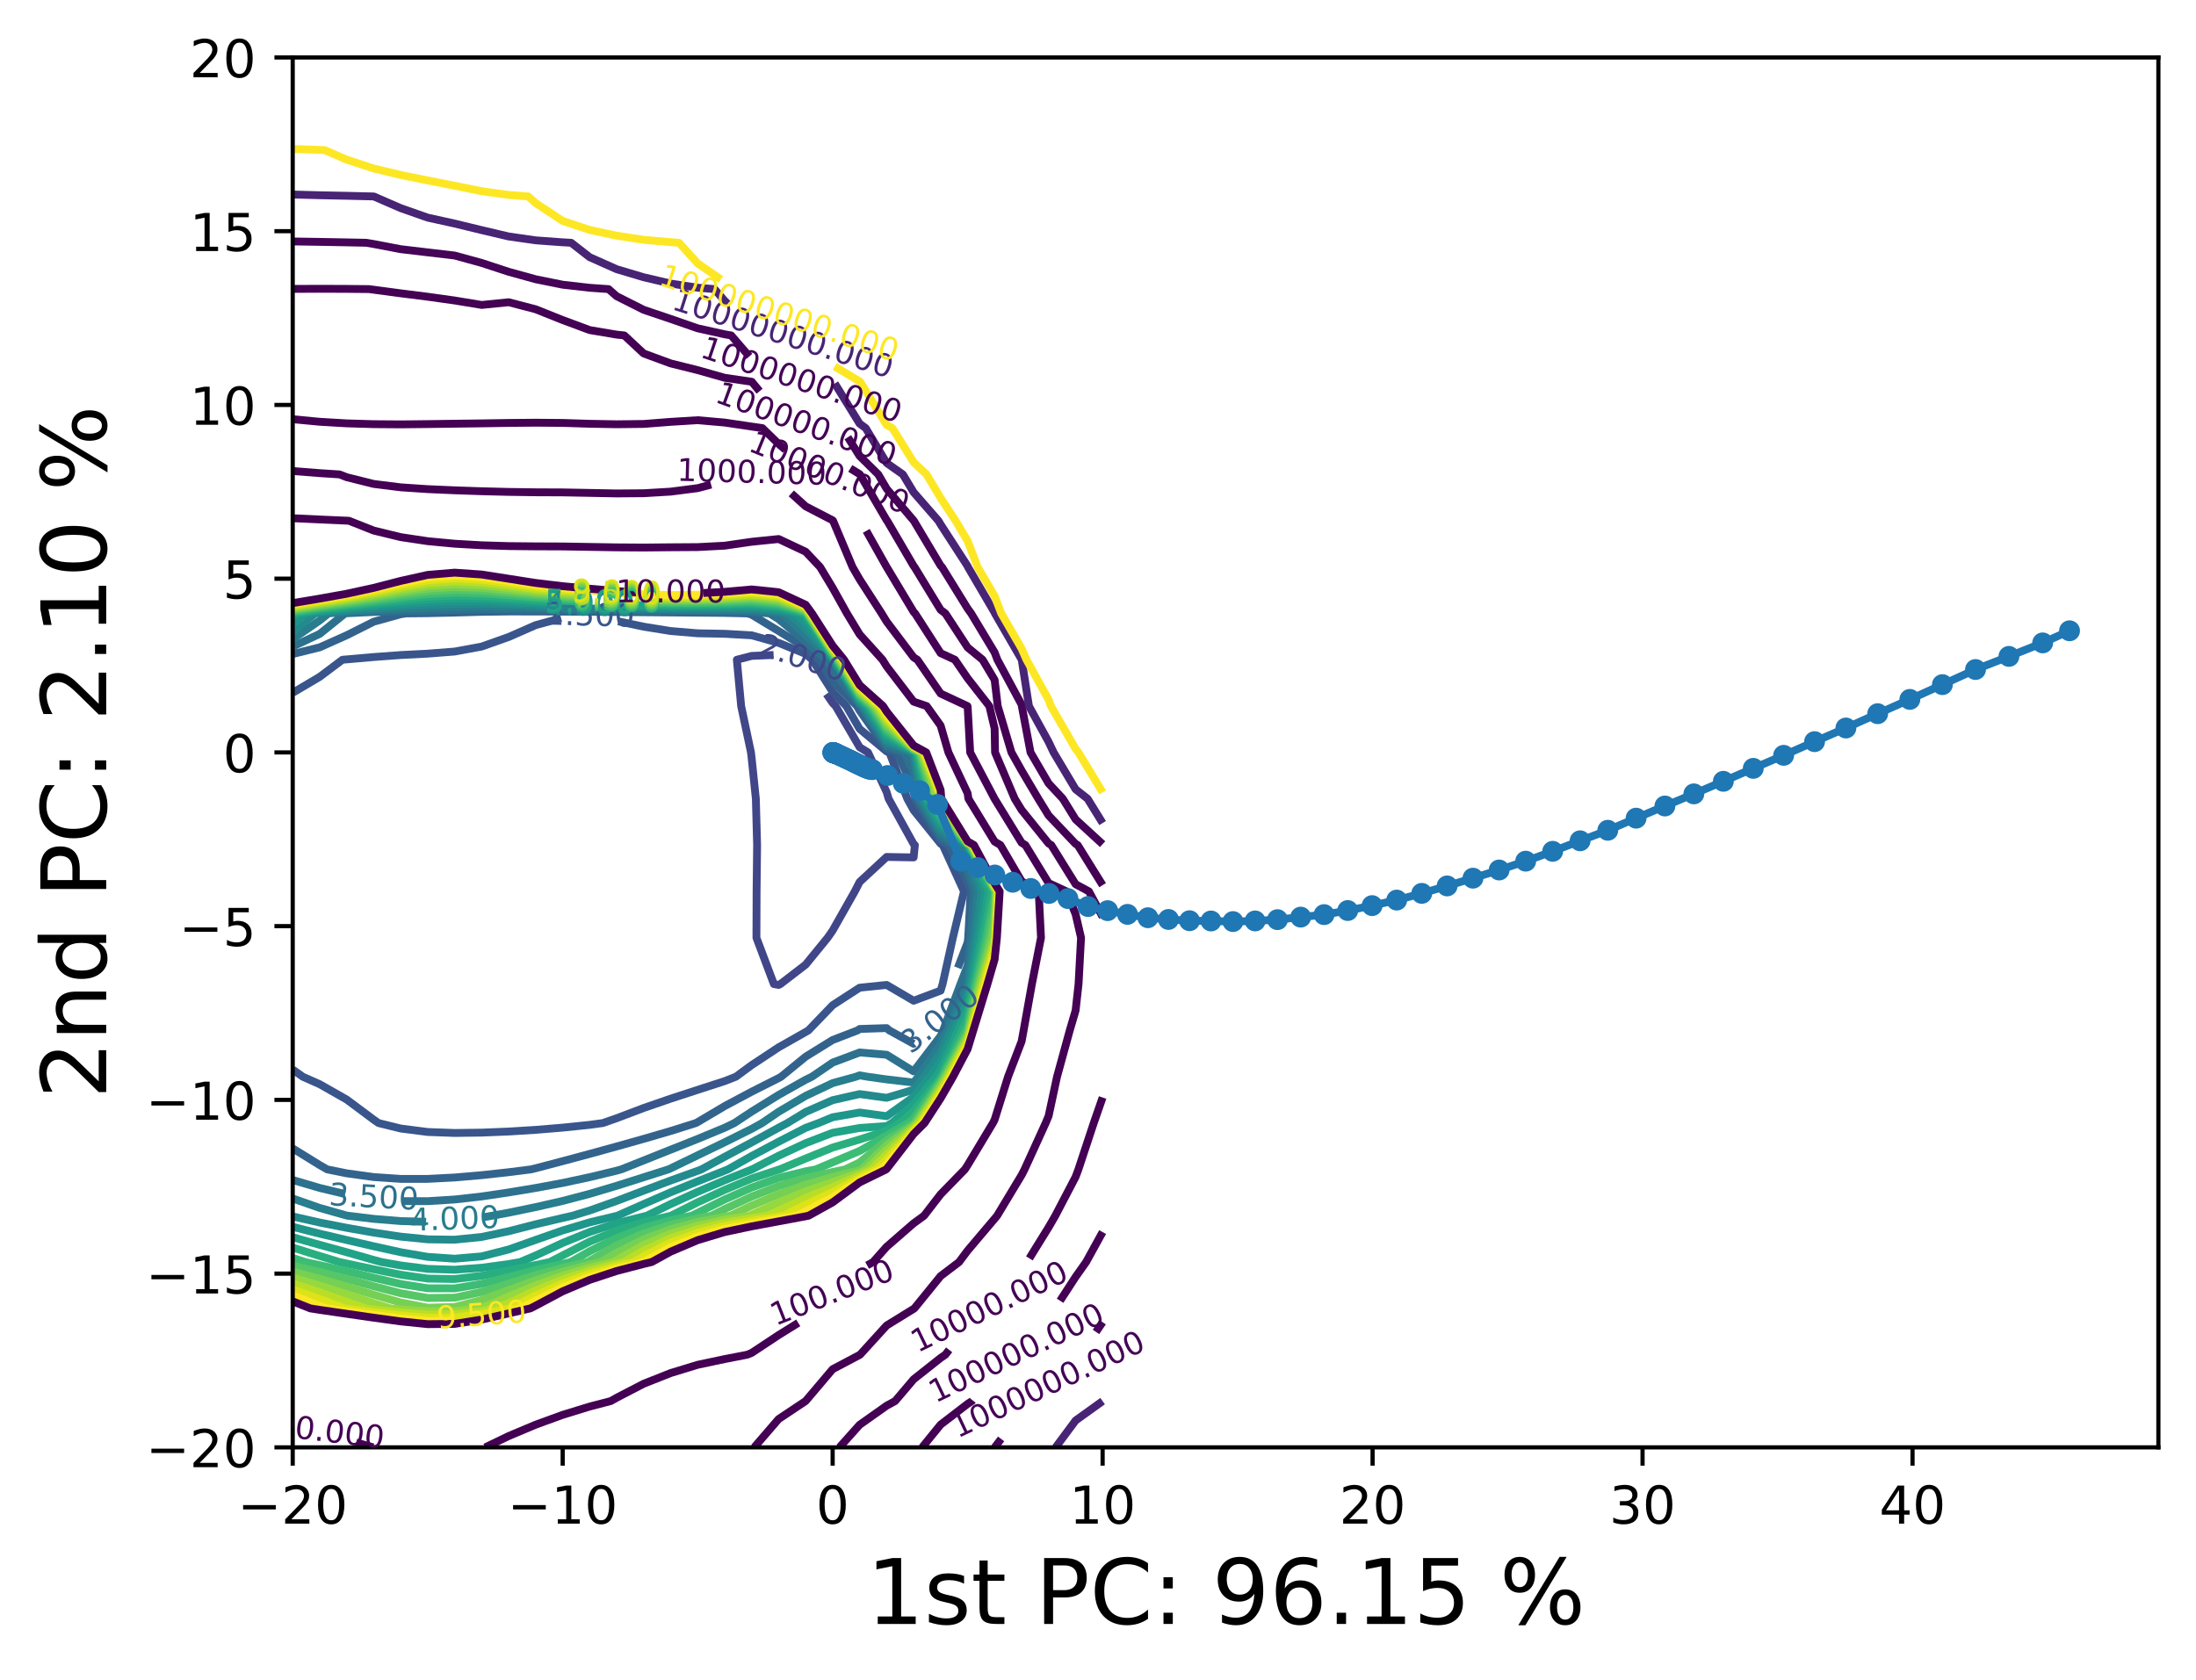 <?xml version="1.0" encoding="utf-8" standalone="no"?>
<!DOCTYPE svg PUBLIC "-//W3C//DTD SVG 1.1//EN"
  "http://www.w3.org/Graphics/SVG/1.1/DTD/svg11.dtd">
<!-- Created with matplotlib (https://matplotlib.org/) -->
<svg height="321.713pt" version="1.1" viewBox="0 0 420.348 321.713" width="420.348pt" xmlns="http://www.w3.org/2000/svg" xmlns:xlink="http://www.w3.org/1999/xlink">
 <defs>
  <style type="text/css">*{stroke-linecap:butt;stroke-linejoin:round;}</style>
 </defs>
 <g id="figure_1">
  <g id="patch_1">
   <path d="M 0 321.713 
L 420.348 321.713 
L 420.348 0 
L 0 0 
z
" style="fill:#ffffff;"/>
  </g>
  <g id="axes_1">
   <g id="patch_2">
    <path d="M 56.028 277.111 
L 413.148 277.111 
L 413.148 10.999 
L 56.028 10.999 
z
" style="fill:#ffffff;"/>
   </g>
   <g id="matplotlib.axis_1">
    <g id="xtick_1">
     <g id="line2d_1">
      <defs>
       <path d="M 0 0 
L 0 3.5 
" id="md809a85750" style="stroke:#000000;stroke-width:0.8;"/>
      </defs>
      <g>
       <use style="stroke:#000000;stroke-width:0.8;" x="56.028" xlink:href="#md809a85750" y="277.111"/>
      </g>
     </g>
     <g id="text_1">
      <!-- −20 -->
      <g transform="translate(45.476 291.71)scale(0.1 -0.1)">
       <defs>
        <path d="M 10.594 35.5 
L 73.188 35.5 
L 73.188 27.203 
L 10.594 27.203 
z
" id="DejaVuSans-8722"/>
        <path d="M 19.188 8.297 
L 53.609 8.297 
L 53.609 0 
L 7.328 0 
L 7.328 8.297 
Q 12.938 14.109 22.625 23.891 
Q 32.328 33.688 34.812 36.531 
Q 39.547 41.844 41.422 45.531 
Q 43.312 49.219 43.312 52.781 
Q 43.312 58.594 39.234 62.25 
Q 35.156 65.922 28.609 65.922 
Q 23.969 65.922 18.812 64.312 
Q 13.672 62.703 7.812 59.422 
L 7.812 69.391 
Q 13.766 71.781 18.938 73 
Q 24.125 74.219 28.422 74.219 
Q 39.75 74.219 46.484 68.547 
Q 53.219 62.891 53.219 53.422 
Q 53.219 48.922 51.531 44.891 
Q 49.859 40.875 45.406 35.406 
Q 44.188 33.984 37.641 27.219 
Q 31.109 20.453 19.188 8.297 
z
" id="DejaVuSans-50"/>
        <path d="M 31.781 66.406 
Q 24.172 66.406 20.328 58.906 
Q 16.5 51.422 16.5 36.375 
Q 16.5 21.391 20.328 13.891 
Q 24.172 6.391 31.781 6.391 
Q 39.453 6.391 43.281 13.891 
Q 47.125 21.391 47.125 36.375 
Q 47.125 51.422 43.281 58.906 
Q 39.453 66.406 31.781 66.406 
z
M 31.781 74.219 
Q 44.047 74.219 50.516 64.516 
Q 56.984 54.828 56.984 36.375 
Q 56.984 17.969 50.516 8.266 
Q 44.047 -1.422 31.781 -1.422 
Q 19.531 -1.422 13.062 8.266 
Q 6.594 17.969 6.594 36.375 
Q 6.594 54.828 13.062 64.516 
Q 19.531 74.219 31.781 74.219 
z
" id="DejaVuSans-48"/>
       </defs>
       <use xlink:href="#DejaVuSans-8722"/>
       <use x="83.789" xlink:href="#DejaVuSans-50"/>
       <use x="147.412" xlink:href="#DejaVuSans-48"/>
      </g>
     </g>
    </g>
    <g id="xtick_2">
     <g id="line2d_2">
      <g>
       <use style="stroke:#000000;stroke-width:0.8;" x="107.705" xlink:href="#md809a85750" y="277.111"/>
      </g>
     </g>
     <g id="text_2">
      <!-- −10 -->
      <g transform="translate(97.152 291.71)scale(0.1 -0.1)">
       <defs>
        <path d="M 12.406 8.297 
L 28.516 8.297 
L 28.516 63.922 
L 10.984 60.406 
L 10.984 69.391 
L 28.422 72.906 
L 38.281 72.906 
L 38.281 8.297 
L 54.391 8.297 
L 54.391 0 
L 12.406 0 
z
" id="DejaVuSans-49"/>
       </defs>
       <use xlink:href="#DejaVuSans-8722"/>
       <use x="83.789" xlink:href="#DejaVuSans-49"/>
       <use x="147.412" xlink:href="#DejaVuSans-48"/>
      </g>
     </g>
    </g>
    <g id="xtick_3">
     <g id="line2d_3">
      <g>
       <use style="stroke:#000000;stroke-width:0.8;" x="159.381" xlink:href="#md809a85750" y="277.111"/>
      </g>
     </g>
     <g id="text_3">
      <!-- 0 -->
      <g transform="translate(156.2 291.71)scale(0.1 -0.1)">
       <use xlink:href="#DejaVuSans-48"/>
      </g>
     </g>
    </g>
    <g id="xtick_4">
     <g id="line2d_4">
      <g>
       <use style="stroke:#000000;stroke-width:0.8;" x="211.057" xlink:href="#md809a85750" y="277.111"/>
      </g>
     </g>
     <g id="text_4">
      <!-- 10 -->
      <g transform="translate(204.694 291.71)scale(0.1 -0.1)">
       <use xlink:href="#DejaVuSans-49"/>
       <use x="63.623" xlink:href="#DejaVuSans-48"/>
      </g>
     </g>
    </g>
    <g id="xtick_5">
     <g id="line2d_5">
      <g>
       <use style="stroke:#000000;stroke-width:0.8;" x="262.733" xlink:href="#md809a85750" y="277.111"/>
      </g>
     </g>
     <g id="text_5">
      <!-- 20 -->
      <g transform="translate(256.371 291.71)scale(0.1 -0.1)">
       <use xlink:href="#DejaVuSans-50"/>
       <use x="63.623" xlink:href="#DejaVuSans-48"/>
      </g>
     </g>
    </g>
    <g id="xtick_6">
     <g id="line2d_6">
      <g>
       <use style="stroke:#000000;stroke-width:0.8;" x="314.409" xlink:href="#md809a85750" y="277.111"/>
      </g>
     </g>
     <g id="text_6">
      <!-- 30 -->
      <g transform="translate(308.047 291.71)scale(0.1 -0.1)">
       <defs>
        <path d="M 40.578 39.312 
Q 47.656 37.797 51.625 33 
Q 55.609 28.219 55.609 21.188 
Q 55.609 10.406 48.188 4.484 
Q 40.766 -1.422 27.094 -1.422 
Q 22.516 -1.422 17.656 -0.516 
Q 12.797 0.391 7.625 2.203 
L 7.625 11.719 
Q 11.719 9.328 16.594 8.109 
Q 21.484 6.891 26.812 6.891 
Q 36.078 6.891 40.938 10.547 
Q 45.797 14.203 45.797 21.188 
Q 45.797 27.641 41.281 31.266 
Q 36.766 34.906 28.719 34.906 
L 20.219 34.906 
L 20.219 43.016 
L 29.109 43.016 
Q 36.375 43.016 40.234 45.922 
Q 44.094 48.828 44.094 54.297 
Q 44.094 59.906 40.109 62.906 
Q 36.141 65.922 28.719 65.922 
Q 24.656 65.922 20.016 65.031 
Q 15.375 64.156 9.812 62.312 
L 9.812 71.094 
Q 15.438 72.656 20.344 73.438 
Q 25.25 74.219 29.594 74.219 
Q 40.828 74.219 47.359 69.109 
Q 53.906 64.016 53.906 55.328 
Q 53.906 49.266 50.438 45.094 
Q 46.969 40.922 40.578 39.312 
z
" id="DejaVuSans-51"/>
       </defs>
       <use xlink:href="#DejaVuSans-51"/>
       <use x="63.623" xlink:href="#DejaVuSans-48"/>
      </g>
     </g>
    </g>
    <g id="xtick_7">
     <g id="line2d_7">
      <g>
       <use style="stroke:#000000;stroke-width:0.8;" x="366.085" xlink:href="#md809a85750" y="277.111"/>
      </g>
     </g>
     <g id="text_7">
      <!-- 40 -->
      <g transform="translate(359.723 291.71)scale(0.1 -0.1)">
       <defs>
        <path d="M 37.797 64.312 
L 12.891 25.391 
L 37.797 25.391 
z
M 35.203 72.906 
L 47.609 72.906 
L 47.609 25.391 
L 58.016 25.391 
L 58.016 17.188 
L 47.609 17.188 
L 47.609 0 
L 37.797 0 
L 37.797 17.188 
L 4.891 17.188 
L 4.891 26.703 
z
" id="DejaVuSans-52"/>
       </defs>
       <use xlink:href="#DejaVuSans-52"/>
       <use x="63.623" xlink:href="#DejaVuSans-48"/>
      </g>
     </g>
    </g>
    <g id="text_8">
     <!-- 1st PC: 96.15 % -->
     <g transform="translate(165.868 310.919)scale(0.173 -0.173)">
      <defs>
       <path d="M 44.281 53.078 
L 44.281 44.578 
Q 40.484 46.531 36.375 47.5 
Q 32.281 48.484 27.875 48.484 
Q 21.188 48.484 17.844 46.438 
Q 14.5 44.391 14.5 40.281 
Q 14.5 37.156 16.891 35.375 
Q 19.281 33.594 26.516 31.984 
L 29.594 31.297 
Q 39.156 29.25 43.188 25.516 
Q 47.219 21.781 47.219 15.094 
Q 47.219 7.469 41.188 3.016 
Q 35.156 -1.422 24.609 -1.422 
Q 20.219 -1.422 15.453 -0.562 
Q 10.688 0.297 5.422 2 
L 5.422 11.281 
Q 10.406 8.688 15.234 7.391 
Q 20.062 6.109 24.812 6.109 
Q 31.156 6.109 34.562 8.281 
Q 37.984 10.453 37.984 14.406 
Q 37.984 18.062 35.516 20.016 
Q 33.062 21.969 24.703 23.781 
L 21.578 24.516 
Q 13.234 26.266 9.516 29.906 
Q 5.812 33.547 5.812 39.891 
Q 5.812 47.609 11.281 51.797 
Q 16.75 56 26.812 56 
Q 31.781 56 36.172 55.266 
Q 40.578 54.547 44.281 53.078 
z
" id="DejaVuSans-115"/>
       <path d="M 18.312 70.219 
L 18.312 54.688 
L 36.812 54.688 
L 36.812 47.703 
L 18.312 47.703 
L 18.312 18.016 
Q 18.312 11.328 20.141 9.422 
Q 21.969 7.516 27.594 7.516 
L 36.812 7.516 
L 36.812 0 
L 27.594 0 
Q 17.188 0 13.234 3.875 
Q 9.281 7.766 9.281 18.016 
L 9.281 47.703 
L 2.688 47.703 
L 2.688 54.688 
L 9.281 54.688 
L 9.281 70.219 
z
" id="DejaVuSans-116"/>
       <path id="DejaVuSans-32"/>
       <path d="M 19.672 64.797 
L 19.672 37.406 
L 32.078 37.406 
Q 38.969 37.406 42.719 40.969 
Q 46.484 44.531 46.484 51.125 
Q 46.484 57.672 42.719 61.234 
Q 38.969 64.797 32.078 64.797 
z
M 9.812 72.906 
L 32.078 72.906 
Q 44.344 72.906 50.609 67.359 
Q 56.891 61.812 56.891 51.125 
Q 56.891 40.328 50.609 34.812 
Q 44.344 29.297 32.078 29.297 
L 19.672 29.297 
L 19.672 0 
L 9.812 0 
z
" id="DejaVuSans-80"/>
       <path d="M 64.406 67.281 
L 64.406 56.891 
Q 59.422 61.531 53.781 63.812 
Q 48.141 66.109 41.797 66.109 
Q 29.297 66.109 22.656 58.469 
Q 16.016 50.828 16.016 36.375 
Q 16.016 21.969 22.656 14.328 
Q 29.297 6.688 41.797 6.688 
Q 48.141 6.688 53.781 8.984 
Q 59.422 11.281 64.406 15.922 
L 64.406 5.609 
Q 59.234 2.094 53.438 0.328 
Q 47.656 -1.422 41.219 -1.422 
Q 24.656 -1.422 15.125 8.703 
Q 5.609 18.844 5.609 36.375 
Q 5.609 53.953 15.125 64.078 
Q 24.656 74.219 41.219 74.219 
Q 47.75 74.219 53.531 72.484 
Q 59.328 70.75 64.406 67.281 
z
" id="DejaVuSans-67"/>
       <path d="M 11.719 12.406 
L 22.016 12.406 
L 22.016 0 
L 11.719 0 
z
M 11.719 51.703 
L 22.016 51.703 
L 22.016 39.312 
L 11.719 39.312 
z
" id="DejaVuSans-58"/>
       <path d="M 10.984 1.516 
L 10.984 10.5 
Q 14.703 8.734 18.5 7.812 
Q 22.312 6.891 25.984 6.891 
Q 35.75 6.891 40.891 13.453 
Q 46.047 20.016 46.781 33.406 
Q 43.953 29.203 39.594 26.953 
Q 35.25 24.703 29.984 24.703 
Q 19.047 24.703 12.672 31.312 
Q 6.297 37.938 6.297 49.422 
Q 6.297 60.641 12.938 67.422 
Q 19.578 74.219 30.609 74.219 
Q 43.266 74.219 49.922 64.516 
Q 56.594 54.828 56.594 36.375 
Q 56.594 19.141 48.406 8.859 
Q 40.234 -1.422 26.422 -1.422 
Q 22.703 -1.422 18.891 -0.688 
Q 15.094 0.047 10.984 1.516 
z
M 30.609 32.422 
Q 37.25 32.422 41.125 36.953 
Q 45.016 41.5 45.016 49.422 
Q 45.016 57.281 41.125 61.844 
Q 37.25 66.406 30.609 66.406 
Q 23.969 66.406 20.094 61.844 
Q 16.219 57.281 16.219 49.422 
Q 16.219 41.5 20.094 36.953 
Q 23.969 32.422 30.609 32.422 
z
" id="DejaVuSans-57"/>
       <path d="M 33.016 40.375 
Q 26.375 40.375 22.484 35.828 
Q 18.609 31.297 18.609 23.391 
Q 18.609 15.531 22.484 10.953 
Q 26.375 6.391 33.016 6.391 
Q 39.656 6.391 43.531 10.953 
Q 47.406 15.531 47.406 23.391 
Q 47.406 31.297 43.531 35.828 
Q 39.656 40.375 33.016 40.375 
z
M 52.594 71.297 
L 52.594 62.312 
Q 48.875 64.062 45.094 64.984 
Q 41.312 65.922 37.594 65.922 
Q 27.828 65.922 22.672 59.328 
Q 17.531 52.734 16.797 39.406 
Q 19.672 43.656 24.016 45.922 
Q 28.375 48.188 33.594 48.188 
Q 44.578 48.188 50.953 41.516 
Q 57.328 34.859 57.328 23.391 
Q 57.328 12.156 50.688 5.359 
Q 44.047 -1.422 33.016 -1.422 
Q 20.359 -1.422 13.672 8.266 
Q 6.984 17.969 6.984 36.375 
Q 6.984 53.656 15.188 63.938 
Q 23.391 74.219 37.203 74.219 
Q 40.922 74.219 44.703 73.484 
Q 48.484 72.75 52.594 71.297 
z
" id="DejaVuSans-54"/>
       <path d="M 10.688 12.406 
L 21 12.406 
L 21 0 
L 10.688 0 
z
" id="DejaVuSans-46"/>
       <path d="M 10.797 72.906 
L 49.516 72.906 
L 49.516 64.594 
L 19.828 64.594 
L 19.828 46.734 
Q 21.969 47.469 24.109 47.828 
Q 26.266 48.188 28.422 48.188 
Q 40.625 48.188 47.75 41.5 
Q 54.891 34.812 54.891 23.391 
Q 54.891 11.625 47.562 5.094 
Q 40.234 -1.422 26.906 -1.422 
Q 22.312 -1.422 17.547 -0.641 
Q 12.797 0.141 7.719 1.703 
L 7.719 11.625 
Q 12.109 9.234 16.797 8.062 
Q 21.484 6.891 26.703 6.891 
Q 35.156 6.891 40.078 11.328 
Q 45.016 15.766 45.016 23.391 
Q 45.016 31 40.078 35.438 
Q 35.156 39.891 26.703 39.891 
Q 22.75 39.891 18.812 39.016 
Q 14.891 38.141 10.797 36.281 
z
" id="DejaVuSans-53"/>
       <path d="M 72.703 32.078 
Q 68.453 32.078 66.031 28.469 
Q 63.625 24.859 63.625 18.406 
Q 63.625 12.062 66.031 8.422 
Q 68.453 4.781 72.703 4.781 
Q 76.859 4.781 79.266 8.422 
Q 81.688 12.062 81.688 18.406 
Q 81.688 24.812 79.266 28.438 
Q 76.859 32.078 72.703 32.078 
z
M 72.703 38.281 
Q 80.422 38.281 84.953 32.906 
Q 89.5 27.547 89.5 18.406 
Q 89.5 9.281 84.938 3.922 
Q 80.375 -1.422 72.703 -1.422 
Q 64.891 -1.422 60.344 3.922 
Q 55.812 9.281 55.812 18.406 
Q 55.812 27.594 60.375 32.938 
Q 64.938 38.281 72.703 38.281 
z
M 22.312 68.016 
Q 18.109 68.016 15.688 64.375 
Q 13.281 60.75 13.281 54.391 
Q 13.281 47.953 15.672 44.328 
Q 18.062 40.719 22.312 40.719 
Q 26.562 40.719 28.969 44.328 
Q 31.391 47.953 31.391 54.391 
Q 31.391 60.688 28.953 64.344 
Q 26.516 68.016 22.312 68.016 
z
M 66.406 74.219 
L 74.219 74.219 
L 28.609 -1.422 
L 20.797 -1.422 
z
M 22.312 74.219 
Q 30.031 74.219 34.609 68.875 
Q 39.203 63.531 39.203 54.391 
Q 39.203 45.172 34.641 39.844 
Q 30.078 34.516 22.312 34.516 
Q 14.547 34.516 10.031 39.859 
Q 5.516 45.219 5.516 54.391 
Q 5.516 63.484 10.047 68.844 
Q 14.594 74.219 22.312 74.219 
z
" id="DejaVuSans-37"/>
      </defs>
      <use xlink:href="#DejaVuSans-49"/>
      <use x="63.623" xlink:href="#DejaVuSans-115"/>
      <use x="115.723" xlink:href="#DejaVuSans-116"/>
      <use x="154.932" xlink:href="#DejaVuSans-32"/>
      <use x="186.719" xlink:href="#DejaVuSans-80"/>
      <use x="247.021" xlink:href="#DejaVuSans-67"/>
      <use x="316.846" xlink:href="#DejaVuSans-58"/>
      <use x="350.537" xlink:href="#DejaVuSans-32"/>
      <use x="382.324" xlink:href="#DejaVuSans-57"/>
      <use x="445.947" xlink:href="#DejaVuSans-54"/>
      <use x="509.57" xlink:href="#DejaVuSans-46"/>
      <use x="541.357" xlink:href="#DejaVuSans-49"/>
      <use x="604.98" xlink:href="#DejaVuSans-53"/>
      <use x="668.604" xlink:href="#DejaVuSans-32"/>
      <use x="700.391" xlink:href="#DejaVuSans-37"/>
     </g>
    </g>
   </g>
   <g id="matplotlib.axis_2">
    <g id="ytick_1">
     <g id="line2d_8">
      <defs>
       <path d="M 0 0 
L -3.5 0 
" id="med125ed501" style="stroke:#000000;stroke-width:0.8;"/>
      </defs>
      <g>
       <use style="stroke:#000000;stroke-width:0.8;" x="56.028" xlink:href="#med125ed501" y="277.111"/>
      </g>
     </g>
     <g id="text_9">
      <!-- −20 -->
      <g transform="translate(27.924 280.91)scale(0.1 -0.1)">
       <use xlink:href="#DejaVuSans-8722"/>
       <use x="83.789" xlink:href="#DejaVuSans-50"/>
       <use x="147.412" xlink:href="#DejaVuSans-48"/>
      </g>
     </g>
    </g>
    <g id="ytick_2">
     <g id="line2d_9">
      <g>
       <use style="stroke:#000000;stroke-width:0.8;" x="56.028" xlink:href="#med125ed501" y="243.847"/>
      </g>
     </g>
     <g id="text_10">
      <!-- −15 -->
      <g transform="translate(27.924 247.646)scale(0.1 -0.1)">
       <use xlink:href="#DejaVuSans-8722"/>
       <use x="83.789" xlink:href="#DejaVuSans-49"/>
       <use x="147.412" xlink:href="#DejaVuSans-53"/>
      </g>
     </g>
    </g>
    <g id="ytick_3">
     <g id="line2d_10">
      <g>
       <use style="stroke:#000000;stroke-width:0.8;" x="56.028" xlink:href="#med125ed501" y="210.583"/>
      </g>
     </g>
     <g id="text_11">
      <!-- −10 -->
      <g transform="translate(27.924 214.382)scale(0.1 -0.1)">
       <use xlink:href="#DejaVuSans-8722"/>
       <use x="83.789" xlink:href="#DejaVuSans-49"/>
       <use x="147.412" xlink:href="#DejaVuSans-48"/>
      </g>
     </g>
    </g>
    <g id="ytick_4">
     <g id="line2d_11">
      <g>
       <use style="stroke:#000000;stroke-width:0.8;" x="56.028" xlink:href="#med125ed501" y="177.319"/>
      </g>
     </g>
     <g id="text_12">
      <!-- −5 -->
      <g transform="translate(34.286 181.118)scale(0.1 -0.1)">
       <use xlink:href="#DejaVuSans-8722"/>
       <use x="83.789" xlink:href="#DejaVuSans-53"/>
      </g>
     </g>
    </g>
    <g id="ytick_5">
     <g id="line2d_12">
      <g>
       <use style="stroke:#000000;stroke-width:0.8;" x="56.028" xlink:href="#med125ed501" y="144.055"/>
      </g>
     </g>
     <g id="text_13">
      <!-- 0 -->
      <g transform="translate(42.666 147.854)scale(0.1 -0.1)">
       <use xlink:href="#DejaVuSans-48"/>
      </g>
     </g>
    </g>
    <g id="ytick_6">
     <g id="line2d_13">
      <g>
       <use style="stroke:#000000;stroke-width:0.8;" x="56.028" xlink:href="#med125ed501" y="110.791"/>
      </g>
     </g>
     <g id="text_14">
      <!-- 5 -->
      <g transform="translate(42.666 114.59)scale(0.1 -0.1)">
       <use xlink:href="#DejaVuSans-53"/>
      </g>
     </g>
    </g>
    <g id="ytick_7">
     <g id="line2d_14">
      <g>
       <use style="stroke:#000000;stroke-width:0.8;" x="56.028" xlink:href="#med125ed501" y="77.527"/>
      </g>
     </g>
     <g id="text_15">
      <!-- 10 -->
      <g transform="translate(36.303 81.326)scale(0.1 -0.1)">
       <use xlink:href="#DejaVuSans-49"/>
       <use x="63.623" xlink:href="#DejaVuSans-48"/>
      </g>
     </g>
    </g>
    <g id="ytick_8">
     <g id="line2d_15">
      <g>
       <use style="stroke:#000000;stroke-width:0.8;" x="56.028" xlink:href="#med125ed501" y="44.263"/>
      </g>
     </g>
     <g id="text_16">
      <!-- 15 -->
      <g transform="translate(36.303 48.062)scale(0.1 -0.1)">
       <use xlink:href="#DejaVuSans-49"/>
       <use x="63.623" xlink:href="#DejaVuSans-53"/>
      </g>
     </g>
    </g>
    <g id="ytick_9">
     <g id="line2d_16">
      <g>
       <use style="stroke:#000000;stroke-width:0.8;" x="56.028" xlink:href="#med125ed501" y="10.999"/>
      </g>
     </g>
     <g id="text_17">
      <!-- 20 -->
      <g transform="translate(36.303 14.798)scale(0.1 -0.1)">
       <use xlink:href="#DejaVuSans-50"/>
       <use x="63.623" xlink:href="#DejaVuSans-48"/>
      </g>
     </g>
    </g>
    <g id="text_18">
     <!-- 2nd PC: 2.10 % -->
     <g transform="translate(20.33 210.351)rotate(-90)scale(0.173 -0.173)">
      <defs>
       <path d="M 54.891 33.016 
L 54.891 0 
L 45.906 0 
L 45.906 32.719 
Q 45.906 40.484 42.875 44.328 
Q 39.844 48.188 33.797 48.188 
Q 26.516 48.188 22.312 43.547 
Q 18.109 38.922 18.109 30.906 
L 18.109 0 
L 9.078 0 
L 9.078 54.688 
L 18.109 54.688 
L 18.109 46.188 
Q 21.344 51.125 25.703 53.562 
Q 30.078 56 35.797 56 
Q 45.219 56 50.047 50.172 
Q 54.891 44.344 54.891 33.016 
z
" id="DejaVuSans-110"/>
       <path d="M 45.406 46.391 
L 45.406 75.984 
L 54.391 75.984 
L 54.391 0 
L 45.406 0 
L 45.406 8.203 
Q 42.578 3.328 38.25 0.953 
Q 33.938 -1.422 27.875 -1.422 
Q 17.969 -1.422 11.734 6.484 
Q 5.516 14.406 5.516 27.297 
Q 5.516 40.188 11.734 48.094 
Q 17.969 56 27.875 56 
Q 33.938 56 38.25 53.625 
Q 42.578 51.266 45.406 46.391 
z
M 14.797 27.297 
Q 14.797 17.391 18.875 11.75 
Q 22.953 6.109 30.078 6.109 
Q 37.203 6.109 41.297 11.75 
Q 45.406 17.391 45.406 27.297 
Q 45.406 37.203 41.297 42.844 
Q 37.203 48.484 30.078 48.484 
Q 22.953 48.484 18.875 42.844 
Q 14.797 37.203 14.797 27.297 
z
" id="DejaVuSans-100"/>
      </defs>
      <use xlink:href="#DejaVuSans-50"/>
      <use x="63.623" xlink:href="#DejaVuSans-110"/>
      <use x="127.002" xlink:href="#DejaVuSans-100"/>
      <use x="190.479" xlink:href="#DejaVuSans-32"/>
      <use x="222.266" xlink:href="#DejaVuSans-80"/>
      <use x="282.568" xlink:href="#DejaVuSans-67"/>
      <use x="352.393" xlink:href="#DejaVuSans-58"/>
      <use x="386.084" xlink:href="#DejaVuSans-32"/>
      <use x="417.871" xlink:href="#DejaVuSans-50"/>
      <use x="481.494" xlink:href="#DejaVuSans-46"/>
      <use x="513.281" xlink:href="#DejaVuSans-49"/>
      <use x="576.904" xlink:href="#DejaVuSans-48"/>
      <use x="640.527" xlink:href="#DejaVuSans-32"/>
      <use x="672.314" xlink:href="#DejaVuSans-37"/>
     </g>
    </g>
   </g>
   <g id="LineCollection_1"/>
   <g id="LineCollection_2"/>
   <g id="LineCollection_3"/>
   <g id="LineCollection_4"/>
   <g id="LineCollection_5">
    <path clip-path="url(#pccb07b6680)" d="M 158.199 132.865 
L 159.381 134.592 
L 159.951 135.185 
L 164.548 143.067 
L 166.15 144.055 
L 169.716 151.653 
L 170.092 152.926 
L 174.884 161.599 
L 175.119 161.796 
L 174.884 164.161 
L 169.716 164.07 
L 164.548 168.857 
L 163.622 170.666 
L 159.381 178.159 
L 158.421 179.537 
L 154.213 184.692 
L 149.382 188.407 
L 149.046 188.572 
L 148.132 188.407 
L 144.792 179.537 
L 144.823 170.666 
L 144.922 161.796 
L 144.682 152.926 
L 143.878 145.164 
L 143.749 144.055 
L 141.868 135.185 
L 141.042 126.314 
L 143.878 125.58 
L 148.082 125.399 
" style="fill:none;stroke:#404688;stroke-width:1.5;"/>
   </g>
   <g id="LineCollection_6">
    <path clip-path="url(#pccb07b6680)" d="M 56.028 132.644 
L 61.196 129.585 
L 65.548 126.314 
L 66.364 126.247 
L 71.531 125.794 
L 76.699 125.413 
L 81.867 125.148 
L 87.034 124.744 
L 92.202 123.79 
L 97.369 121.955 
L 102.537 119.686 
L 107.405 118.353 
" style="fill:none;stroke:#39558c;stroke-width:1.5;"/>
    <path clip-path="url(#pccb07b6680)" d="M 118.33 118.954 
L 123.207 119.983 
L 128.375 120.816 
L 133.543 121.248 
L 138.71 121.344 
L 143.878 121.636 
L 149.046 123.087 
L 154.213 125.194 
L 155.476 126.314 
L 159.381 132.467 
L 161.997 135.185 
L 164.548 139.56 
L 169.716 143.866 
L 170.24 144.055 
L 173.67 152.926 
L 174.884 155.122 
L 180.051 161.533 
L 180.457 161.796 
L 184.518 170.666 
L 182.395 179.537 
L 180.429 188.407 
L 180.051 189.664 
L 174.884 191.6 
L 169.716 188.571 
L 164.548 189.105 
L 159.381 192.453 
L 154.738 197.278 
L 154.213 197.585 
L 149.046 200.514 
L 143.878 203.927 
L 140.86 206.148 
L 138.71 206.988 
L 133.543 208.664 
L 128.375 210.349 
L 123.207 212.135 
L 118.04 214.092 
L 115.397 215.018 
L 112.872 215.362 
L 107.705 215.895 
L 102.537 216.32 
L 97.369 216.642 
L 92.202 216.85 
L 87.034 216.917 
L 81.867 216.728 
L 76.699 216.065 
L 72.452 215.018 
L 71.531 214.371 
L 66.364 210.518 
L 61.196 207.584 
L 57.957 206.148 
L 56.028 204.774 
" style="fill:none;stroke:#39558c;stroke-width:1.5;"/>
   </g>
   <g id="LineCollection_7">
    <path clip-path="url(#pccb07b6680)" d="M 56.028 125.22 
L 61.196 123.94 
L 66.364 121.627 
L 71.531 119.035 
L 76.699 117.602 
L 77.76 117.444 
L 81.867 117.403 
L 87.034 117.287 
L 92.202 117.142 
L 97.369 117.075 
L 102.537 117.078 
L 107.705 117.103 
L 112.872 117.135 
L 118.04 117.173 
L 123.207 117.218 
L 128.375 117.26 
L 133.543 117.301 
L 138.71 117.347 
L 143.063 117.444 
L 143.878 117.692 
L 149.046 120.816 
L 154.213 123.997 
L 156.825 126.314 
L 159.381 130.342 
L 164.042 135.185 
L 164.548 136.053 
L 169.716 143.358 
L 171.646 144.055 
L 174.884 150.947 
L 175.18 152.926 
L 180.051 160.808 
L 181.572 161.796 
L 185.219 168.807 
L 185.81 170.666 
L 185.322 179.537 
L 185.219 180.442 
L 183.34 185.299 
" style="fill:none;stroke:#33638d;stroke-width:1.5;"/>
    <path clip-path="url(#pccb07b6680)" d="M 174.936 199.799 
L 174.884 199.844 
L 170.226 197.278 
L 169.716 196.838 
L 164.548 197.002 
L 164.155 197.278 
L 159.381 199.113 
L 154.213 202.311 
L 149.517 206.148 
L 149.046 206.411 
L 143.878 209.019 
L 138.71 211.775 
L 133.543 214.834 
L 133.204 215.018 
L 128.375 216.539 
L 123.207 218.046 
L 118.04 219.501 
L 112.872 220.923 
L 107.705 222.311 
L 102.537 223.673 
L 101.642 223.889 
L 97.369 224.43 
L 92.202 224.995 
L 87.034 225.439 
L 81.867 225.707 
L 76.699 225.708 
L 71.531 225.357 
L 66.364 224.641 
L 62.633 223.889 
L 61.196 223.067 
L 56.028 219.872 
" style="fill:none;stroke:#33638d;stroke-width:1.5;"/>
   </g>
   <g id="LineCollection_8">
    <path clip-path="url(#pccb07b6680)" d="M 56.028 123.785 
L 61.196 121.364 
L 66.062 117.444 
L 66.364 117.417 
L 71.531 117.172 
L 76.699 117.008 
L 81.867 116.879 
L 87.034 116.741 
L 92.202 116.632 
L 97.369 116.627 
L 102.537 116.688 
L 107.705 116.755 
L 112.872 116.819 
L 118.04 116.887 
L 123.207 116.954 
L 128.375 117.003 
L 133.543 117.036 
L 138.71 117.059 
L 143.878 117.135 
L 147.284 117.444 
L 149.046 118.545 
L 154.213 122.8 
L 158.173 126.314 
L 159.381 128.217 
L 164.548 134.965 
L 164.794 135.185 
L 169.716 142.849 
L 173.053 144.055 
L 174.884 147.952 
L 175.627 152.926 
L 180.051 160.084 
L 182.687 161.796 
L 185.219 166.664 
L 186.491 170.666 
L 185.822 179.537 
L 185.219 184.856 
L 183.845 188.407 
L 180.525 197.278 
L 180.051 198.346 
L 174.884 205.127 
L 169.716 201.94 
L 164.548 201.504 
L 159.381 203.441 
L 155.408 206.148 
L 154.213 206.728 
L 149.046 209.633 
L 143.878 212.828 
L 140.567 215.018 
L 138.71 215.916 
L 133.543 218.057 
L 128.375 220.116 
L 123.207 222.178 
L 118.916 223.889 
L 118.04 224.134 
L 112.872 225.378 
L 107.705 226.485 
L 102.537 227.445 
L 97.369 228.304 
L 92.202 229.07 
L 87.034 229.651 
L 81.867 229.975 
L 76.998 229.965 
" style="fill:none;stroke:#2d718e;stroke-width:1.5;"/>
    <path clip-path="url(#pccb07b6680)" d="M 66.076 228.615 
L 61.196 227.442 
L 56.028 225.923 
" style="fill:none;stroke:#2d718e;stroke-width:1.5;"/>
   </g>
   <g id="LineCollection_9">
    <path clip-path="url(#pccb07b6680)" d="M 56.028 122.35 
L 61.196 118.788 
L 62.864 117.444 
L 66.364 117.129 
L 71.531 116.817 
L 76.699 116.562 
L 81.867 116.355 
L 87.034 116.195 
L 92.202 116.121 
L 97.369 116.179 
L 102.537 116.297 
L 107.705 116.407 
L 112.872 116.503 
L 118.04 116.6 
L 123.207 116.69 
L 128.375 116.747 
L 133.543 116.771 
L 138.71 116.77 
L 143.878 116.806 
L 149.046 117.277 
L 149.713 117.444 
L 154.213 121.604 
L 159.381 126.291 
L 159.4 126.314 
L 164.548 134.673 
L 165.121 135.185 
L 169.716 142.341 
L 174.46 144.055 
L 174.884 144.957 
L 176.075 152.926 
L 180.051 159.359 
L 183.802 161.796 
L 185.219 164.52 
L 187.172 170.666 
L 186.323 179.537 
L 185.28 188.407 
L 185.219 188.71 
L 181.244 197.278 
L 180.051 199.968 
L 175.786 206.148 
L 174.884 207.261 
L 169.716 206.661 
L 166.06 206.148 
L 164.548 205.884 
L 163.833 206.148 
L 159.381 207.372 
L 154.213 209.812 
L 149.046 212.855 
L 145.881 215.018 
L 143.878 216.124 
L 138.71 218.7 
L 133.543 221.19 
L 128.375 223.693 
L 127.933 223.889 
L 123.207 225.392 
L 118.04 227.029 
L 112.872 228.569 
L 107.705 229.929 
L 102.537 231.108 
L 97.369 232.177 
L 94.2 232.759 
L 92.496 233.059 
" style="fill:none;stroke:#287d8e;stroke-width:1.5;"/>
    <path clip-path="url(#pccb07b6680)" d="M 81.565 233.918 
L 76.699 233.783 
L 71.531 233.364 
L 66.533 232.759 
L 66.364 232.728 
L 61.196 231.269 
L 56.028 229.466 
" style="fill:none;stroke:#287d8e;stroke-width:1.5;"/>
   </g>
   <g id="LineCollection_10">
    <path clip-path="url(#pccb07b6680)" d="M 56.028 120.915 
L 60.343 117.444 
L 61.196 117.326 
L 66.364 116.842 
L 71.531 116.461 
L 76.699 116.117 
L 81.867 115.831 
L 87.034 115.649 
L 92.202 115.61 
L 97.369 115.731 
L 102.537 115.907 
L 107.403 116.05 
" style="fill:none;stroke:#238a8d;stroke-width:1.5;"/>
    <path clip-path="url(#pccb07b6680)" d="M 118.342 116.32 
L 123.207 116.426 
L 128.375 116.49 
L 133.543 116.507 
L 138.71 116.481 
L 143.878 116.477 
L 149.046 116.953 
L 151.008 117.444 
L 154.213 120.407 
L 159.381 126.068 
L 159.58 126.314 
L 164.548 134.38 
L 165.447 135.185 
L 169.716 141.833 
L 174.884 143.977 
L 175.028 144.055 
L 176.523 152.926 
L 180.051 158.634 
L 184.917 161.796 
L 185.219 162.377 
L 187.853 170.666 
L 186.824 179.537 
L 185.591 188.407 
L 185.219 190.259 
L 181.962 197.278 
L 180.051 201.59 
L 176.906 206.148 
L 174.884 208.64 
L 169.716 210.184 
L 164.548 209.467 
L 159.381 210.638 
L 154.213 212.895 
L 150.715 215.018 
L 149.046 215.902 
L 143.878 218.725 
L 138.71 221.484 
L 134.256 223.889 
L 133.543 224.166 
L 128.375 226.02 
L 123.207 227.959 
L 118.04 229.925 
L 112.872 231.761 
L 109.579 232.759 
L 107.705 233.185 
L 102.537 234.4 
L 97.369 235.728 
L 92.202 236.826 
L 87.034 237.35 
L 81.867 237.282 
L 76.699 236.764 
L 71.531 235.986 
L 66.364 235.077 
L 61.196 234.063 
L 56.028 232.899 
" style="fill:none;stroke:#238a8d;stroke-width:1.5;"/>
   </g>
   <g id="LineCollection_11">
    <path clip-path="url(#pccb07b6680)" d="M 56.028 119.479 
L 58.559 117.444 
L 61.196 117.078 
L 66.364 116.554 
L 71.531 116.105 
L 76.699 115.672 
L 81.867 115.307 
L 87.034 115.102 
L 92.202 115.1 
L 97.369 115.284 
L 102.537 115.517 
L 107.403 115.7 
" style="fill:none;stroke:#1f968b;stroke-width:1.5;"/>
    <path clip-path="url(#pccb07b6680)" d="M 118.342 116.035 
L 123.207 116.162 
L 128.375 116.234 
L 133.543 116.242 
L 138.71 116.193 
L 143.878 116.147 
L 149.046 116.628 
L 152.303 117.444 
L 154.213 119.21 
L 159.381 125.846 
L 159.76 126.314 
L 164.548 134.088 
L 165.773 135.185 
L 169.716 141.324 
L 174.884 143.864 
L 175.234 144.055 
L 176.971 152.926 
L 180.051 157.91 
L 185.219 161.748 
L 185.301 161.796 
L 188.535 170.666 
L 187.324 179.537 
L 185.901 188.407 
L 185.219 191.808 
L 182.681 197.278 
L 180.051 203.212 
L 178.025 206.148 
L 174.884 210.019 
L 169.716 213.707 
L 164.548 212.998 
L 159.381 213.904 
L 156.68 215.018 
L 154.213 215.933 
L 149.046 218.589 
L 143.878 221.327 
L 139.338 223.889 
L 138.71 224.139 
L 133.543 226.174 
L 128.375 228.274 
L 123.207 230.525 
L 118.162 232.759 
L 118.04 232.789 
L 112.872 234.026 
L 107.705 235.577 
L 102.537 237.386 
L 97.369 239.222 
L 92.202 240.542 
L 87.034 240.989 
L 81.867 240.637 
L 76.699 239.745 
L 71.531 238.609 
L 66.364 237.413 
L 61.196 236.199 
L 56.028 234.887 
" style="fill:none;stroke:#1f968b;stroke-width:1.5;"/>
   </g>
   <g id="LineCollection_12">
    <path clip-path="url(#pccb07b6680)" d="M 56.028 118.044 
L 56.774 117.444 
L 61.196 116.831 
L 66.364 116.267 
L 71.531 115.75 
L 76.699 115.226 
L 81.867 114.783 
L 87.034 114.556 
L 92.202 114.589 
L 97.369 114.836 
L 102.537 115.126 
L 107.403 115.35 
" style="fill:none;stroke:#20a386;stroke-width:1.5;"/>
    <path clip-path="url(#pccb07b6680)" d="M 118.341 115.749 
L 123.207 115.898 
L 128.375 115.977 
L 133.543 115.977 
L 138.71 115.904 
L 143.878 115.818 
L 149.046 116.304 
L 153.597 117.444 
L 154.213 118.013 
L 159.381 125.623 
L 159.94 126.314 
L 164.548 133.796 
L 166.1 135.185 
L 169.716 140.816 
L 174.884 143.751 
L 175.44 144.055 
L 177.418 152.926 
L 180.051 157.185 
L 185.219 161.683 
L 185.414 161.796 
L 189.216 170.666 
L 187.825 179.537 
L 186.212 188.407 
L 185.219 193.357 
L 183.4 197.278 
L 180.051 204.833 
L 179.144 206.148 
L 174.884 211.398 
L 170.713 215.018 
L 169.716 215.592 
L 164.548 215.96 
L 159.381 216.88 
L 154.213 218.87 
L 149.046 221.277 
L 143.956 223.889 
L 143.878 223.915 
L 138.71 225.975 
L 133.543 228.182 
L 128.375 230.528 
L 123.806 232.759 
L 123.207 232.9 
L 118.04 234.198 
L 112.872 235.87 
L 107.705 237.968 
L 102.537 240.372 
L 99.563 241.63 
L 97.369 242.016 
L 92.202 242.72 
L 87.034 243.1 
L 81.867 242.938 
L 76.699 242.281 
L 73.041 241.63 
L 71.531 241.232 
L 66.364 239.749 
L 61.196 238.335 
L 56.028 236.874 
" style="fill:none;stroke:#20a386;stroke-width:1.5;"/>
   </g>
   <g id="LineCollection_13">
    <path clip-path="url(#pccb07b6680)" d="M 56.028 117.31 
L 61.196 116.584 
L 66.364 115.98 
L 71.531 115.394 
L 76.699 114.781 
L 81.867 114.259 
L 87.034 114.01 
L 92.202 114.079 
L 97.369 114.388 
L 102.537 114.736 
L 107.705 115.015 
L 112.571 115.227 
" style="fill:none;stroke:#29af7f;stroke-width:1.5;"/>
    <path clip-path="url(#pccb07b6680)" d="M 123.509 115.639 
L 128.375 115.721 
L 133.543 115.713 
L 138.71 115.616 
L 143.878 115.488 
L 149.046 115.98 
L 154.213 117.342 
L 154.288 117.444 
L 159.381 125.401 
L 160.12 126.314 
L 164.548 133.503 
L 166.426 135.185 
L 169.716 140.307 
L 174.884 143.639 
L 175.646 144.055 
L 177.866 152.926 
L 180.051 156.461 
L 185.219 161.618 
L 185.527 161.796 
L 189.897 170.666 
L 188.326 179.537 
L 186.523 188.407 
L 185.219 194.907 
L 184.119 197.278 
L 180.106 206.148 
L 180.051 206.243 
L 174.884 212.777 
L 172.302 215.018 
L 169.716 216.505 
L 164.548 218.159 
L 159.381 219.705 
L 154.213 221.807 
L 149.243 223.889 
L 149.046 223.933 
L 143.878 225.641 
L 138.71 227.812 
L 133.543 230.19 
L 128.416 232.759 
L 128.375 232.768 
L 123.207 233.99 
L 118.04 235.608 
L 112.872 237.714 
L 107.705 240.359 
L 105.232 241.63 
L 102.537 242.193 
L 97.369 243.261 
L 92.202 244.263 
L 87.034 244.884 
L 81.867 244.796 
L 76.699 244.055 
L 71.531 243.01 
L 66.364 241.915 
L 64.998 241.63 
L 61.196 240.47 
L 56.028 238.861 
" style="fill:none;stroke:#29af7f;stroke-width:1.5;"/>
   </g>
   <g id="LineCollection_14">
    <path clip-path="url(#pccb07b6680)" d="M 56.028 117.081 
L 61.196 116.337 
L 66.364 115.692 
L 71.531 115.039 
L 76.699 114.336 
L 81.867 113.735 
L 87.034 113.463 
L 92.202 113.568 
L 97.369 113.94 
L 102.537 114.346 
L 107.705 114.667 
L 112.571 114.91 
" style="fill:none;stroke:#3dbc74;stroke-width:1.5;"/>
    <path clip-path="url(#pccb07b6680)" d="M 123.509 115.375 
L 128.375 115.465 
L 133.543 115.448 
L 138.71 115.327 
L 143.878 115.159 
L 149.046 115.655 
L 154.213 117.146 
L 154.43 117.444 
L 159.381 125.178 
L 160.3 126.314 
L 164.548 133.211 
L 166.753 135.185 
L 169.716 139.799 
L 174.884 143.526 
L 175.852 144.055 
L 178.314 152.926 
L 180.051 155.736 
L 185.219 161.553 
L 185.64 161.796 
L 190.386 170.607 
L 190.424 170.666 
L 190.386 171.401 
L 188.826 179.537 
L 186.834 188.407 
L 185.219 196.456 
L 184.837 197.278 
L 180.396 206.148 
L 180.051 206.747 
L 174.884 214.156 
L 173.891 215.018 
L 169.716 217.419 
L 164.548 220.359 
L 159.381 222.53 
L 156.161 223.889 
L 154.213 224.259 
L 149.046 225.509 
L 143.878 227.368 
L 138.71 229.649 
L 133.543 232.198 
L 132.422 232.759 
L 128.375 233.627 
L 123.207 235.079 
L 118.04 237.017 
L 112.872 239.557 
L 109.226 241.63 
L 107.705 241.981 
L 102.537 243.167 
L 97.369 244.506 
L 92.202 245.806 
L 87.034 246.668 
L 81.867 246.654 
L 76.699 245.828 
L 71.531 244.638 
L 66.364 243.381 
L 61.196 242.224 
L 58.418 241.63 
L 56.028 240.848 
" style="fill:none;stroke:#3dbc74;stroke-width:1.5;"/>
   </g>
   <g id="LineCollection_15">
    <path clip-path="url(#pccb07b6680)" d="M 56.028 116.851 
L 61.196 116.089 
L 66.364 115.405 
L 71.531 114.683 
L 76.699 113.89 
L 81.867 113.211 
L 87.034 112.917 
L 92.202 113.057 
L 97.369 113.492 
L 102.537 113.955 
L 107.705 114.319 
L 112.572 114.592 
" style="fill:none;stroke:#56c667;stroke-width:1.5;"/>
    <path clip-path="url(#pccb07b6680)" d="M 123.509 115.111 
L 128.375 115.208 
L 133.543 115.183 
L 138.71 115.038 
L 143.878 114.83 
L 149.046 115.331 
L 154.213 116.951 
L 154.573 117.444 
L 159.381 124.955 
L 160.48 126.314 
L 164.548 132.919 
L 167.079 135.185 
L 169.716 139.291 
L 174.884 143.413 
L 176.059 144.055 
L 178.762 152.926 
L 180.051 155.012 
L 185.219 161.488 
L 185.753 161.796 
L 190.386 170.398 
L 190.556 170.666 
L 190.386 174.012 
L 189.327 179.537 
L 187.145 188.407 
L 185.297 197.278 
L 185.219 197.536 
L 180.686 206.148 
L 180.051 207.251 
L 175.006 215.018 
L 174.884 215.141 
L 169.716 218.333 
L 164.548 222.558 
L 161.767 223.889 
L 159.381 224.392 
L 154.213 225.532 
L 149.046 227.085 
L 143.878 229.095 
L 138.71 231.485 
L 136.175 232.759 
L 133.543 233.261 
L 128.375 234.485 
L 123.207 236.169 
L 118.04 238.427 
L 112.872 241.401 
L 112.47 241.63 
L 107.705 242.732 
L 102.537 244.141 
L 97.369 245.751 
L 92.202 247.348 
L 87.034 248.452 
L 81.867 248.512 
L 76.699 247.602 
L 71.531 246.266 
L 66.364 244.846 
L 61.196 243.524 
L 56.028 242.321 
" style="fill:none;stroke:#56c667;stroke-width:1.5;"/>
   </g>
   <g id="LineCollection_16">
    <path clip-path="url(#pccb07b6680)" d="M 56.028 116.622 
L 61.196 115.842 
L 66.364 115.117 
L 71.531 114.328 
L 76.699 113.445 
L 81.867 112.687 
L 87.034 112.371 
L 92.202 112.547 
L 97.369 113.044 
L 102.537 113.565 
L 107.705 113.971 
L 112.572 114.275 
" style="fill:none;stroke:#75d054;stroke-width:1.5;"/>
    <path clip-path="url(#pccb07b6680)" d="M 123.508 114.848 
L 128.375 114.952 
L 133.543 114.919 
L 138.71 114.75 
L 143.878 114.5 
L 149.046 115.006 
L 154.213 116.756 
L 154.715 117.444 
L 159.381 124.733 
L 160.66 126.314 
L 164.548 132.627 
L 167.406 135.185 
L 169.716 138.782 
L 174.884 143.301 
L 176.265 144.055 
L 179.21 152.926 
L 180.051 154.287 
L 185.219 161.422 
L 185.866 161.796 
L 190.386 170.188 
L 190.689 170.666 
L 190.386 176.623 
L 189.828 179.537 
L 187.456 188.407 
L 185.464 197.278 
L 185.219 198.087 
L 180.976 206.148 
L 180.051 207.755 
L 175.334 215.018 
L 174.884 215.468 
L 169.716 219.246 
L 164.921 223.889 
L 164.548 224.071 
L 159.381 225.36 
L 154.213 226.806 
L 149.046 228.661 
L 143.878 230.821 
L 139.818 232.759 
L 138.71 232.94 
L 133.543 233.957 
L 128.375 235.344 
L 123.207 237.258 
L 118.04 239.836 
L 114.979 241.63 
L 112.872 242.138 
L 107.705 243.482 
L 102.537 245.115 
L 97.369 246.995 
L 92.202 248.891 
L 87.034 250.236 
L 81.867 250.37 
L 76.699 249.375 
L 71.531 247.893 
L 66.364 246.312 
L 61.196 244.824 
L 56.028 243.461 
" style="fill:none;stroke:#75d054;stroke-width:1.5;"/>
   </g>
   <g id="LineCollection_17">
    <path clip-path="url(#pccb07b6680)" d="M 56.028 116.392 
L 61.196 115.595 
L 66.364 114.83 
L 71.531 113.972 
L 76.699 113 
L 81.867 112.163 
L 87.034 111.825 
L 92.202 112.036 
L 97.369 112.596 
L 102.537 113.175 
L 107.705 113.623 
L 112.572 113.957 
" style="fill:none;stroke:#95d840;stroke-width:1.5;"/>
    <path clip-path="url(#pccb07b6680)" d="M 123.508 114.584 
L 128.375 114.695 
L 133.543 114.654 
L 138.71 114.461 
L 143.878 114.171 
L 149.046 114.682 
L 154.213 116.561 
L 154.858 117.444 
L 159.381 124.51 
L 160.84 126.314 
L 164.548 132.334 
L 167.732 135.185 
L 169.716 138.274 
L 174.884 143.188 
L 176.471 144.055 
L 179.657 152.926 
L 180.051 153.563 
L 185.219 161.357 
L 185.979 161.796 
L 190.386 169.978 
L 190.822 170.666 
L 190.386 179.234 
L 190.328 179.537 
L 187.767 188.407 
L 185.632 197.278 
L 185.219 198.638 
L 181.266 206.148 
L 180.051 208.259 
L 175.661 215.018 
L 174.884 215.795 
L 169.716 220.16 
L 165.865 223.889 
L 164.548 224.533 
L 159.381 226.329 
L 154.213 228.079 
L 149.046 230.236 
L 143.878 232.548 
L 143.436 232.759 
L 138.71 233.529 
L 133.543 234.654 
L 128.375 236.202 
L 123.207 238.347 
L 118.04 241.246 
L 117.385 241.63 
L 112.872 242.719 
L 107.705 244.233 
L 102.537 246.089 
L 97.369 248.24 
L 92.202 250.433 
L 91.953 250.5 
L 87.034 251.021 
L 81.867 251.07 
L 76.699 250.709 
L 74.744 250.5 
L 71.531 249.521 
L 66.364 247.777 
L 61.196 246.124 
L 56.028 244.6 
" style="fill:none;stroke:#95d840;stroke-width:1.5;"/>
   </g>
   <g id="LineCollection_18">
    <path clip-path="url(#pccb07b6680)" d="M 56.028 116.163 
L 61.196 115.348 
L 66.364 114.542 
L 71.531 113.616 
L 76.699 112.555 
L 81.867 111.639 
L 87.034 111.278 
L 92.202 111.526 
L 97.369 112.148 
L 102.537 112.784 
L 107.705 113.275 
L 112.573 113.64 
" style="fill:none;stroke:#bade28;stroke-width:1.5;"/>
    <path clip-path="url(#pccb07b6680)" d="M 123.508 114.321 
L 128.375 114.439 
L 133.543 114.389 
L 138.71 114.173 
L 143.878 113.841 
L 149.046 114.358 
L 154.213 116.365 
L 155 117.444 
L 159.381 124.288 
L 161.02 126.314 
L 164.548 132.042 
L 168.059 135.185 
L 169.716 137.766 
L 174.884 143.076 
L 176.677 144.055 
L 180.051 152.861 
L 180.056 152.926 
L 185.219 161.292 
L 186.092 161.796 
L 190.386 169.768 
L 190.954 170.666 
L 190.486 179.537 
L 190.386 180.481 
L 188.078 188.407 
L 185.799 197.278 
L 185.219 199.189 
L 181.556 206.148 
L 180.051 208.763 
L 175.988 215.018 
L 174.884 216.122 
L 169.716 221.073 
L 166.808 223.889 
L 164.548 224.994 
L 159.381 227.297 
L 154.213 229.352 
L 149.046 231.812 
L 146.945 232.759 
L 143.878 233.221 
L 138.71 234.118 
L 133.543 235.35 
L 128.375 237.061 
L 123.207 239.437 
L 119.412 241.63 
L 118.04 241.964 
L 112.872 243.3 
L 107.705 244.983 
L 102.537 247.063 
L 97.369 249.485 
L 94.991 250.5 
L 92.202 251.018 
L 87.034 251.633 
L 81.867 251.683 
L 76.699 251.281 
L 71.531 250.709 
L 69.892 250.5 
L 66.364 249.243 
L 61.196 247.425 
L 56.028 245.74 
" style="fill:none;stroke:#bade28;stroke-width:1.5;"/>
   </g>
   <g id="LineCollection_19">
    <path clip-path="url(#pccb07b6680)" d="M 56.028 115.933 
L 61.196 115.1 
L 66.364 114.255 
L 71.531 113.261 
L 76.699 112.109 
L 81.867 111.115 
L 87.034 110.732 
L 92.202 111.015 
L 97.369 111.7 
L 102.537 112.394 
L 107.705 112.927 
L 112.573 113.322 
" style="fill:none;stroke:#dde318;stroke-width:1.5;"/>
    <path clip-path="url(#pccb07b6680)" d="M 123.508 114.057 
L 128.375 114.182 
L 133.543 114.125 
L 138.71 113.884 
L 143.878 113.512 
L 149.046 114.033 
L 154.213 116.17 
L 155.143 117.444 
L 159.381 124.065 
L 161.2 126.314 
L 164.548 131.75 
L 168.385 135.185 
L 169.716 137.257 
L 174.884 142.963 
L 176.884 144.055 
L 180.051 152.323 
L 180.096 152.926 
L 185.219 161.227 
L 186.205 161.796 
L 190.386 169.559 
L 191.087 170.666 
L 190.599 179.537 
L 190.386 181.549 
L 188.389 188.407 
L 185.966 197.278 
L 185.219 199.739 
L 181.846 206.148 
L 180.051 209.267 
L 176.315 215.018 
L 174.884 216.449 
L 169.716 221.987 
L 167.752 223.889 
L 164.548 225.456 
L 159.381 228.266 
L 154.213 230.625 
L 150.039 232.759 
L 149.046 232.939 
L 143.878 233.747 
L 138.71 234.708 
L 133.543 236.046 
L 128.375 237.919 
L 123.207 240.526 
L 121.297 241.63 
L 118.04 242.422 
L 112.872 243.881 
L 107.705 245.733 
L 102.537 248.036 
L 97.72 250.5 
L 97.369 250.581 
L 92.202 251.56 
L 87.034 252.245 
L 81.867 252.295 
L 76.699 251.852 
L 71.531 251.235 
L 66.364 250.569 
L 65.876 250.5 
L 61.196 248.725 
L 56.028 246.879 
" style="fill:none;stroke:#dde318;stroke-width:1.5;"/>
   </g>
   <g id="LineCollection_20">
    <path clip-path="url(#pccb07b6680)" d="M 56.028 115.704 
L 61.196 114.853 
L 66.364 113.967 
L 71.531 112.905 
L 76.699 111.664 
L 81.867 110.591 
L 87.034 110.186 
L 92.202 110.505 
L 97.369 111.252 
L 102.537 112.004 
L 107.705 112.579 
L 112.872 113.031 
L 118.04 113.447 
L 123.207 113.785 
L 128.375 113.926 
L 133.543 113.86 
L 138.71 113.595 
L 143.878 113.183 
L 149.046 113.709 
L 154.213 115.975 
L 155.285 117.444 
L 159.381 123.842 
L 161.38 126.314 
L 164.548 131.457 
L 168.712 135.185 
L 169.716 136.749 
L 174.884 142.85 
L 177.09 144.055 
L 180.051 151.784 
L 180.137 152.926 
L 185.219 161.161 
L 186.318 161.796 
L 190.386 169.349 
L 191.22 170.666 
L 190.712 179.537 
L 190.386 182.617 
L 188.7 188.407 
L 186.133 197.278 
L 185.219 200.29 
L 182.136 206.148 
L 180.051 209.771 
L 176.643 215.018 
L 174.884 216.776 
L 169.716 222.901 
L 168.695 223.889 
L 164.548 225.918 
L 159.381 229.235 
L 154.213 231.898 
L 152.529 232.759 
L 149.046 233.388 
L 143.878 234.273 
L 138.71 235.297 
L 133.543 236.743 
L 128.375 238.778 
L 123.207 241.616 
L 123.183 241.63 
L 118.04 242.881 
L 112.872 244.461 
L 107.705 246.484 
L 102.537 249.01 
L 99.624 250.5 
L 97.649 250.956 
" style="fill:none;stroke:#fde725;stroke-width:1.5;"/>
    <path clip-path="url(#pccb07b6680)" d="M 86.742 252.86 
L 81.867 252.908 
L 76.699 252.423 
L 71.531 251.76 
L 66.364 251.054 
L 62.449 250.5 
L 61.196 250.025 
L 56.028 248.019 
" style="fill:none;stroke:#fde725;stroke-width:1.5;"/>
   </g>
   <g id="LineCollection_21">
    <path clip-path="url(#pccb07b6680)" d="M 56.028 115.474 
L 61.196 114.606 
L 66.364 113.68 
L 71.531 112.55 
L 76.699 111.219 
L 81.867 110.067 
L 87.034 109.639 
L 92.202 109.994 
L 97.369 110.804 
L 102.537 111.613 
L 107.705 112.231 
L 112.872 112.715 
L 118.04 113.16 
L 122.125 113.445 
" style="fill:none;stroke:#440154;stroke-width:1.5;"/>
    <path clip-path="url(#pccb07b6680)" d="M 134.626 113.535 
L 138.71 113.307 
L 143.878 112.853 
L 149.046 113.385 
L 154.213 115.78 
L 155.428 117.444 
L 159.381 123.62 
L 161.56 126.314 
L 164.548 131.165 
L 169.038 135.185 
L 169.716 136.24 
L 174.884 142.738 
L 177.296 144.055 
L 180.051 151.246 
L 180.177 152.926 
L 185.219 161.096 
L 186.431 161.796 
L 190.386 169.139 
L 191.352 170.666 
L 190.824 179.537 
L 190.386 183.685 
L 189.011 188.407 
L 186.3 197.278 
L 185.219 200.841 
L 182.426 206.148 
L 180.051 210.275 
L 176.97 215.018 
L 174.884 217.103 
L 169.716 223.814 
L 169.639 223.889 
L 164.548 226.379 
L 159.381 230.203 
L 154.778 232.759 
L 154.213 232.872 
L 149.046 233.837 
L 143.878 234.798 
L 138.71 235.886 
L 133.543 237.439 
L 128.375 239.636 
L 124.749 241.63 
L 123.207 241.996 
L 118.04 243.34 
L 112.872 245.042 
L 107.705 247.234 
L 102.537 249.984 
L 101.528 250.5 
L 97.369 251.461 
L 92.202 252.643 
L 87.034 253.469 
L 81.867 253.521 
L 76.699 252.995 
L 71.531 252.285 
L 66.364 251.539 
L 61.196 250.786 
L 59.386 250.5 
L 56.028 249.158 
" style="fill:none;stroke:#440154;stroke-width:1.5;"/>
   </g>
   <g id="LineCollection_22">
    <path clip-path="url(#pccb07b6680)" d="M 71.429 277.111 
L 68.177 276.176 
" style="fill:none;stroke:#440154;stroke-width:1.5;"/>
    <path clip-path="url(#pccb07b6680)" d="M 56.028 99.218 
L 61.196 99.46 
L 66.364 99.684 
L 66.789 99.703 
L 71.531 101.581 
L 76.699 102.837 
L 81.867 103.614 
L 87.034 104.099 
L 92.202 104.398 
L 97.369 104.554 
L 102.537 104.603 
L 107.705 104.624 
L 112.872 104.712 
L 118.04 104.798 
L 123.207 104.832 
L 128.375 104.78 
L 133.543 104.747 
L 138.71 104.477 
L 143.878 103.727 
L 149.046 103.201 
L 154.213 105.631 
L 156.986 108.574 
L 159.381 112.548 
L 162.117 117.444 
L 164.548 121.462 
L 168.924 126.314 
L 169.716 127.579 
L 174.884 134.34 
L 177.378 135.185 
L 180.051 138.917 
L 181.542 144.055 
L 185.219 151.882 
L 185.371 152.926 
L 190.386 161.136 
L 191.498 161.796 
L 195.554 168.724 
L 198.819 170.666 
L 199.262 179.537 
L 197.522 188.407 
L 195.937 197.278 
L 195.554 199.37 
L 192.954 206.148 
L 190.386 214.382 
L 190.063 215.018 
L 185.219 223.079 
L 184.693 223.889 
L 180.051 228.654 
L 176.881 232.759 
L 174.884 234.214 
L 169.716 238.701 
L 167.122 241.63 
L 165.978 242.267 
" style="fill:none;stroke:#440154;stroke-width:1.5;"/>
    <path clip-path="url(#pccb07b6680)" d="M 152.799 253.274 
L 149.046 255.607 
L 143.878 259.024 
L 143.029 259.37 
L 138.71 260.208 
L 133.543 261.303 
L 128.375 262.883 
L 123.207 264.929 
L 118.04 267.608 
L 116.922 268.241 
L 112.872 269.298 
L 107.705 270.884 
L 102.537 272.768 
L 97.369 274.942 
L 92.869 277.111 
" style="fill:none;stroke:#440154;stroke-width:1.5;"/>
   </g>
   <g id="LineCollection_23">
    <path clip-path="url(#pccb07b6680)" d="M 56.028 90.186 
L 61.196 90.587 
L 65.002 90.833 
L 66.364 91.365 
L 71.531 92.655 
L 76.699 93.302 
L 81.867 93.648 
L 87.034 93.874 
L 92.202 94.05 
L 97.369 94.18 
L 102.537 94.253 
L 107.705 94.275 
L 112.872 94.372 
L 118.04 94.474 
L 123.207 94.434 
L 128.375 94.128 
L 133.543 93.462 
L 136.118 92.781 
" style="fill:none;stroke:#440154;stroke-width:1.5;"/>
    <path clip-path="url(#pccb07b6680)" d="M 151.466 94.465 
L 154.213 96.945 
L 159.381 99.622 
L 159.458 99.703 
L 163.188 108.574 
L 164.548 110.92 
L 168.756 117.444 
L 169.716 119.01 
L 174.884 125.861 
L 175.598 126.314 
L 180.051 132.787 
L 185.187 135.185 
L 185.219 135.25 
L 185.707 144.055 
L 190.374 152.926 
L 190.386 152.946 
L 195.554 161.353 
L 196.276 161.796 
L 200.722 169.073 
L 204.156 170.666 
L 205.889 175.047 
L 206.928 179.537 
L 206.451 188.407 
L 205.889 193.463 
L 204.767 197.278 
L 202.333 206.148 
L 200.722 213.656 
L 200.157 215.018 
L 196.114 223.889 
L 195.554 224.974 
L 190.865 232.759 
L 190.386 233.336 
L 185.219 239.44 
L 183.577 241.63 
L 180.051 244.312 
L 175.023 250.5 
L 174.884 250.593 
L 169.716 253.775 
L 164.624 259.37 
L 164.548 259.411 
L 159.381 262.143 
L 154.213 268.24 
L 154.213 268.241 
L 149.046 271.681 
L 144.363 277.111 
" style="fill:none;stroke:#440154;stroke-width:1.5;"/>
   </g>
   <g id="LineCollection_24">
    <path clip-path="url(#pccb07b6680)" d="M 211.057 210.127 
L 209.357 215.018 
L 206.424 223.889 
L 205.889 225.32 
L 202.005 232.759 
L 200.722 234.971 
L 197.036 240.925 
" style="fill:none;stroke:#440154;stroke-width:1.5;"/>
    <path clip-path="url(#pccb07b6680)" d="M 181.682 258.435 
L 180.956 259.37 
L 180.051 259.988 
L 174.884 264.078 
L 171.35 268.241 
L 169.716 269.133 
L 164.548 272.789 
L 160.679 277.111 
" style="fill:none;stroke:#440154;stroke-width:1.5;"/>
    <path clip-path="url(#pccb07b6680)" d="M 56.028 80.262 
L 61.196 80.753 
L 66.364 81.056 
L 71.531 81.21 
L 76.699 81.25 
L 81.867 81.195 
L 87.034 81.123 
L 92.202 81.058 
L 97.369 80.976 
L 102.537 80.929 
L 107.705 80.973 
L 112.872 81.136 
L 118.04 81.229 
L 123.207 81.169 
L 128.375 80.767 
L 133.543 80.45 
L 138.71 80.901 
L 143.878 81.67 
L 145.929 81.962 
L 149.046 85.005 
L 150.333 86.114 
" style="fill:none;stroke:#440154;stroke-width:1.5;"/>
    <path clip-path="url(#pccb07b6680)" d="M 165.822 101.635 
L 169.716 108.555 
L 169.728 108.574 
L 174.884 117.167 
L 175.155 117.444 
L 180.051 125.05 
L 182.785 126.314 
L 185.219 129.862 
L 189.375 135.185 
L 190.386 139.475 
L 190.468 144.055 
L 194.234 152.926 
L 195.554 155.078 
L 200.722 161.493 
L 201.229 161.796 
L 205.889 169.292 
L 208.435 170.666 
L 211.057 175.539 
" style="fill:none;stroke:#440154;stroke-width:1.5;"/>
   </g>
   <g id="LineCollection_25">
    <path clip-path="url(#pccb07b6680)" d="M 211.057 235.893 
L 207.899 241.63 
L 205.889 244.468 
L 202.915 249.044 
" style="fill:none;stroke:#440154;stroke-width:1.5;"/>
    <path clip-path="url(#pccb07b6680)" d="M 186.171 268.099 
L 186.063 268.241 
L 185.219 268.784 
L 180.051 272.756 
L 176.51 277.111 
" style="fill:none;stroke:#440154;stroke-width:1.5;"/>
    <path clip-path="url(#pccb07b6680)" d="M 56.028 55.312 
L 61.196 55.29 
L 66.364 55.31 
L 70.625 55.351 
L 71.531 55.468 
L 76.699 56.16 
L 81.867 56.811 
L 87.034 57.533 
L 92.202 58.386 
L 97.369 57.865 
L 102.537 59.212 
L 107.705 61.277 
L 112.872 63.197 
L 118.04 64.067 
L 119.499 64.222 
L 123.207 67.675 
L 128.375 69.578 
L 133.543 70.864 
L 138.71 72.329 
L 143.878 73.088 
L 143.902 73.092 
L 145.399 74.899 
" style="fill:none;stroke:#440154;stroke-width:1.5;"/>
    <path clip-path="url(#pccb07b6680)" d="M 162.753 89.684 
L 164.548 90.781 
L 164.6 90.833 
L 169.716 99.593 
L 169.816 99.703 
L 174.884 108.362 
L 175.054 108.574 
L 180.051 116.765 
L 180.957 117.444 
L 185.219 123.963 
L 188.083 126.314 
L 190.386 130.172 
L 190.98 135.185 
L 193.605 144.055 
L 195.554 147.529 
L 198.746 152.926 
L 200.722 156.131 
L 205.889 161.571 
L 206.285 161.796 
L 211.057 169.473 
" style="fill:none;stroke:#440154;stroke-width:1.5;"/>
   </g>
   <g id="LineCollection_26">
    <path clip-path="url(#pccb07b6680)" d="M 211.057 253.144 
L 209.789 255.006 
" style="fill:none;stroke:#450457;stroke-width:1.5;"/>
    <path clip-path="url(#pccb07b6680)" d="M 191.628 275.492 
L 190.397 277.111 
" style="fill:none;stroke:#450457;stroke-width:1.5;"/>
    <path clip-path="url(#pccb07b6680)" d="M 56.028 46.226 
L 61.196 46.309 
L 66.364 46.404 
L 70.087 46.481 
L 71.531 46.72 
L 76.699 47.707 
L 81.867 48.318 
L 87.034 48.924 
L 92.202 50.345 
L 97.369 52.04 
L 102.537 53.466 
L 107.705 54.509 
L 112.872 55.1 
L 116.481 55.351 
L 118.04 56.714 
L 123.207 59.318 
L 128.375 61.063 
L 133.543 62.858 
L 138.71 64.006 
L 139.962 64.222 
L 143.426 68.244 
" style="fill:none;stroke:#450457;stroke-width:1.5;"/>
    <path clip-path="url(#pccb07b6680)" d="M 162.284 83.712 
L 164.548 87.312 
L 168.112 90.833 
L 169.716 93.579 
L 174.884 99.664 
L 174.918 99.703 
L 180.051 108.308 
L 180.312 108.574 
L 185.219 116.516 
L 185.893 117.444 
L 190.386 124.917 
L 190.92 126.314 
L 195.554 134.919 
L 195.588 135.185 
L 197.258 144.055 
L 200.722 149.996 
L 203.445 152.926 
L 205.889 156.882 
L 211.057 161.626 
" style="fill:none;stroke:#450457;stroke-width:1.5;"/>
   </g>
   <g id="LineCollection_27">
    <path clip-path="url(#pccb07b6680)" d="M 211.057 268.253 
L 205.889 271.967 
L 202.064 277.111 
" style="fill:none;stroke:#482475;stroke-width:1.5;"/>
    <path clip-path="url(#pccb07b6680)" d="M 56.028 37.24 
L 61.196 37.38 
L 66.364 37.487 
L 71.531 37.61 
L 71.547 37.61 
L 76.699 39.851 
L 81.867 41.666 
L 87.034 42.805 
L 92.202 44.059 
L 97.369 45.274 
L 102.537 46.014 
L 107.705 46.392 
L 109.33 46.481 
L 112.872 49.242 
L 118.04 51.543 
L 123.207 53.083 
L 128.375 54.292 
L 133.543 55.081 
L 136.762 55.351 
L 138.71 57.6 
L 139.276 58.15 
" style="fill:none;stroke:#482475;stroke-width:1.5;"/>
    <path clip-path="url(#pccb07b6680)" d="M 159.791 73.414 
L 164.548 81.115 
L 165.708 81.962 
L 169.716 88.649 
L 172.822 90.833 
L 174.884 94.257 
L 179.628 99.703 
L 180.051 100.412 
L 185.219 108.397 
L 185.286 108.574 
L 190.386 117.285 
L 190.448 117.444 
L 195.554 126.273 
L 195.572 126.314 
L 196.955 135.185 
L 200.722 142.042 
L 201.675 144.055 
L 205.889 151.118 
L 208.179 152.926 
L 211.057 157.581 
" style="fill:none;stroke:#482475;stroke-width:1.5;"/>
   </g>
   <g id="LineCollection_28">
    <path clip-path="url(#pccb07b6680)" d="M 56.028 28.514 
L 61.196 28.702 
L 62.145 28.74 
L 66.364 30.567 
L 71.531 32.26 
L 76.699 33.496 
L 81.867 34.549 
L 87.034 35.558 
L 92.202 36.611 
L 97.369 37.321 
L 101.106 37.61 
L 102.537 38.887 
L 107.705 42.302 
L 112.872 44.02 
L 118.04 45.123 
L 123.207 45.914 
L 128.375 46.362 
L 129.971 46.481 
L 133.543 50.426 
L 137.983 53.497 
" style="fill:none;stroke:#fde725;stroke-width:1.5;"/>
    <path clip-path="url(#pccb07b6680)" d="M 159.772 70.148 
L 164.548 73.038 
L 164.651 73.092 
L 169.716 81.369 
L 170.812 81.962 
L 174.884 88.503 
L 177.354 90.833 
L 180.051 95.338 
L 182.909 99.703 
L 185.219 103.57 
L 187.133 108.574 
L 190.386 114.131 
L 191.657 117.444 
L 195.554 124.182 
L 196.492 126.314 
L 200.722 133.978 
L 201.154 135.185 
L 205.889 143.39 
L 206.425 144.055 
L 211.057 151.706 
" style="fill:none;stroke:#fde725;stroke-width:1.5;"/>
   </g>
   <g id="line2d_17">
    <path clip-path="url(#pccb07b6680)" d="M 396.143 120.769 
L 390.998 123.088 
L 384.54 125.672 
L 378.144 128.183 
L 371.804 131.078 
L 365.575 133.906 
L 359.416 136.64 
L 353.334 139.382 
L 347.338 141.995 
L 341.419 144.614 
L 335.604 147.108 
L 329.878 149.587 
L 324.23 151.993 
L 318.69 154.315 
L 313.175 156.645 
L 307.758 158.964 
L 302.455 160.978 
L 297.207 162.994 
L 292.04 164.876 
L 286.958 166.569 
L 281.945 168.133 
L 277.003 169.617 
L 272.148 171.043 
L 267.352 172.329 
L 262.643 173.388 
L 257.979 174.328 
L 253.45 175.111 
L 248.975 175.59 
L 244.528 176.073 
L 240.248 176.32 
L 236.007 176.443 
L 231.803 176.329 
L 227.696 176.28 
L 223.662 176.037 
L 219.726 175.707 
L 215.828 175.064 
L 212.017 174.352 
L 208.256 173.564 
L 204.411 172.035 
L 200.797 171.06 
L 197.307 170.108 
L 193.853 168.913 
L 190.425 167.527 
L 187.174 166.104 
L 183.919 164.865 
L 179.444 154.019 
L 176.019 151.385 
L 172.895 149.972 
L 169.883 148.478 
L 167.003 147.35 
L 166.719 147.323 
L 166.422 147.261 
L 166.132 147.162 
L 165.844 147.036 
L 165.555 146.919 
L 165.263 146.791 
L 164.986 146.653 
L 164.704 146.505 
L 164.421 146.39 
L 164.14 146.256 
L 163.856 146.115 
L 163.575 145.981 
L 163.298 145.831 
L 163.024 145.695 
L 162.743 145.559 
L 162.47 145.427 
L 162.2 145.309 
L 161.934 145.196 
L 161.66 145.055 
L 161.386 144.937 
L 161.12 144.807 
L 160.851 144.676 
L 160.585 144.555 
L 160.311 144.437 
L 160.049 144.318 
L 160.024 144.31 
L 159.996 144.3 
L 159.967 144.289 
L 159.94 144.274 
L 159.913 144.264 
L 159.886 144.253 
L 159.86 144.242 
L 159.834 144.23 
L 159.806 144.217 
L 159.779 144.205 
L 159.753 144.195 
L 159.726 144.184 
L 159.698 144.174 
L 159.671 144.162 
L 159.645 144.155 
L 159.62 144.145 
L 159.594 144.135 
L 159.566 144.127 
L 159.54 144.117 
L 159.514 144.107 
L 159.488 144.094 
L 159.462 144.085 
L 159.435 144.076 
L 159.407 144.065 
" style="fill:none;stroke:#1f77b4;stroke-linecap:square;stroke-width:1.5;"/>
    <defs>
     <path d="M 0 1.5 
C 0.398 1.5 0.779 1.342 1.061 1.061 
C 1.342 0.779 1.5 0.398 1.5 0 
C 1.5 -0.398 1.342 -0.779 1.061 -1.061 
C 0.779 -1.342 0.398 -1.5 0 -1.5 
C -0.398 -1.5 -0.779 -1.342 -1.061 -1.061 
C -1.342 -0.779 -1.5 -0.398 -1.5 0 
C -1.5 0.398 -1.342 0.779 -1.061 1.061 
C -0.779 1.342 -0.398 1.5 0 1.5 
z
" id="me4d352d398" style="stroke:#1f77b4;"/>
    </defs>
    <g clip-path="url(#pccb07b6680)">
     <use style="fill:#1f77b4;stroke:#1f77b4;" x="396.143" xlink:href="#me4d352d398" y="120.769"/>
     <use style="fill:#1f77b4;stroke:#1f77b4;" x="390.998" xlink:href="#me4d352d398" y="123.088"/>
     <use style="fill:#1f77b4;stroke:#1f77b4;" x="384.54" xlink:href="#me4d352d398" y="125.672"/>
     <use style="fill:#1f77b4;stroke:#1f77b4;" x="378.144" xlink:href="#me4d352d398" y="128.183"/>
     <use style="fill:#1f77b4;stroke:#1f77b4;" x="371.804" xlink:href="#me4d352d398" y="131.078"/>
     <use style="fill:#1f77b4;stroke:#1f77b4;" x="365.575" xlink:href="#me4d352d398" y="133.906"/>
     <use style="fill:#1f77b4;stroke:#1f77b4;" x="359.416" xlink:href="#me4d352d398" y="136.64"/>
     <use style="fill:#1f77b4;stroke:#1f77b4;" x="353.334" xlink:href="#me4d352d398" y="139.382"/>
     <use style="fill:#1f77b4;stroke:#1f77b4;" x="347.338" xlink:href="#me4d352d398" y="141.995"/>
     <use style="fill:#1f77b4;stroke:#1f77b4;" x="341.419" xlink:href="#me4d352d398" y="144.614"/>
     <use style="fill:#1f77b4;stroke:#1f77b4;" x="335.604" xlink:href="#me4d352d398" y="147.108"/>
     <use style="fill:#1f77b4;stroke:#1f77b4;" x="329.878" xlink:href="#me4d352d398" y="149.587"/>
     <use style="fill:#1f77b4;stroke:#1f77b4;" x="324.23" xlink:href="#me4d352d398" y="151.993"/>
     <use style="fill:#1f77b4;stroke:#1f77b4;" x="318.69" xlink:href="#me4d352d398" y="154.315"/>
     <use style="fill:#1f77b4;stroke:#1f77b4;" x="313.175" xlink:href="#me4d352d398" y="156.645"/>
     <use style="fill:#1f77b4;stroke:#1f77b4;" x="307.758" xlink:href="#me4d352d398" y="158.964"/>
     <use style="fill:#1f77b4;stroke:#1f77b4;" x="302.455" xlink:href="#me4d352d398" y="160.978"/>
     <use style="fill:#1f77b4;stroke:#1f77b4;" x="297.207" xlink:href="#me4d352d398" y="162.994"/>
     <use style="fill:#1f77b4;stroke:#1f77b4;" x="292.04" xlink:href="#me4d352d398" y="164.876"/>
     <use style="fill:#1f77b4;stroke:#1f77b4;" x="286.958" xlink:href="#me4d352d398" y="166.569"/>
     <use style="fill:#1f77b4;stroke:#1f77b4;" x="281.945" xlink:href="#me4d352d398" y="168.133"/>
     <use style="fill:#1f77b4;stroke:#1f77b4;" x="277.003" xlink:href="#me4d352d398" y="169.617"/>
     <use style="fill:#1f77b4;stroke:#1f77b4;" x="272.148" xlink:href="#me4d352d398" y="171.043"/>
     <use style="fill:#1f77b4;stroke:#1f77b4;" x="267.352" xlink:href="#me4d352d398" y="172.329"/>
     <use style="fill:#1f77b4;stroke:#1f77b4;" x="262.643" xlink:href="#me4d352d398" y="173.388"/>
     <use style="fill:#1f77b4;stroke:#1f77b4;" x="257.979" xlink:href="#me4d352d398" y="174.328"/>
     <use style="fill:#1f77b4;stroke:#1f77b4;" x="253.45" xlink:href="#me4d352d398" y="175.111"/>
     <use style="fill:#1f77b4;stroke:#1f77b4;" x="248.975" xlink:href="#me4d352d398" y="175.59"/>
     <use style="fill:#1f77b4;stroke:#1f77b4;" x="244.528" xlink:href="#me4d352d398" y="176.073"/>
     <use style="fill:#1f77b4;stroke:#1f77b4;" x="240.248" xlink:href="#me4d352d398" y="176.32"/>
     <use style="fill:#1f77b4;stroke:#1f77b4;" x="236.007" xlink:href="#me4d352d398" y="176.443"/>
     <use style="fill:#1f77b4;stroke:#1f77b4;" x="231.803" xlink:href="#me4d352d398" y="176.329"/>
     <use style="fill:#1f77b4;stroke:#1f77b4;" x="227.696" xlink:href="#me4d352d398" y="176.28"/>
     <use style="fill:#1f77b4;stroke:#1f77b4;" x="223.662" xlink:href="#me4d352d398" y="176.037"/>
     <use style="fill:#1f77b4;stroke:#1f77b4;" x="219.726" xlink:href="#me4d352d398" y="175.707"/>
     <use style="fill:#1f77b4;stroke:#1f77b4;" x="215.828" xlink:href="#me4d352d398" y="175.064"/>
     <use style="fill:#1f77b4;stroke:#1f77b4;" x="212.017" xlink:href="#me4d352d398" y="174.352"/>
     <use style="fill:#1f77b4;stroke:#1f77b4;" x="208.256" xlink:href="#me4d352d398" y="173.564"/>
     <use style="fill:#1f77b4;stroke:#1f77b4;" x="204.411" xlink:href="#me4d352d398" y="172.035"/>
     <use style="fill:#1f77b4;stroke:#1f77b4;" x="200.797" xlink:href="#me4d352d398" y="171.06"/>
     <use style="fill:#1f77b4;stroke:#1f77b4;" x="197.307" xlink:href="#me4d352d398" y="170.108"/>
     <use style="fill:#1f77b4;stroke:#1f77b4;" x="193.853" xlink:href="#me4d352d398" y="168.913"/>
     <use style="fill:#1f77b4;stroke:#1f77b4;" x="190.425" xlink:href="#me4d352d398" y="167.527"/>
     <use style="fill:#1f77b4;stroke:#1f77b4;" x="187.174" xlink:href="#me4d352d398" y="166.104"/>
     <use style="fill:#1f77b4;stroke:#1f77b4;" x="183.919" xlink:href="#me4d352d398" y="164.865"/>
     <use style="fill:#1f77b4;stroke:#1f77b4;" x="179.444" xlink:href="#me4d352d398" y="154.019"/>
     <use style="fill:#1f77b4;stroke:#1f77b4;" x="176.019" xlink:href="#me4d352d398" y="151.385"/>
     <use style="fill:#1f77b4;stroke:#1f77b4;" x="172.895" xlink:href="#me4d352d398" y="149.972"/>
     <use style="fill:#1f77b4;stroke:#1f77b4;" x="169.883" xlink:href="#me4d352d398" y="148.478"/>
     <use style="fill:#1f77b4;stroke:#1f77b4;" x="167.003" xlink:href="#me4d352d398" y="147.35"/>
     <use style="fill:#1f77b4;stroke:#1f77b4;" x="166.719" xlink:href="#me4d352d398" y="147.323"/>
     <use style="fill:#1f77b4;stroke:#1f77b4;" x="166.422" xlink:href="#me4d352d398" y="147.261"/>
     <use style="fill:#1f77b4;stroke:#1f77b4;" x="166.132" xlink:href="#me4d352d398" y="147.162"/>
     <use style="fill:#1f77b4;stroke:#1f77b4;" x="165.844" xlink:href="#me4d352d398" y="147.036"/>
     <use style="fill:#1f77b4;stroke:#1f77b4;" x="165.555" xlink:href="#me4d352d398" y="146.919"/>
     <use style="fill:#1f77b4;stroke:#1f77b4;" x="165.263" xlink:href="#me4d352d398" y="146.791"/>
     <use style="fill:#1f77b4;stroke:#1f77b4;" x="164.986" xlink:href="#me4d352d398" y="146.653"/>
     <use style="fill:#1f77b4;stroke:#1f77b4;" x="164.704" xlink:href="#me4d352d398" y="146.505"/>
     <use style="fill:#1f77b4;stroke:#1f77b4;" x="164.421" xlink:href="#me4d352d398" y="146.39"/>
     <use style="fill:#1f77b4;stroke:#1f77b4;" x="164.14" xlink:href="#me4d352d398" y="146.256"/>
     <use style="fill:#1f77b4;stroke:#1f77b4;" x="163.856" xlink:href="#me4d352d398" y="146.115"/>
     <use style="fill:#1f77b4;stroke:#1f77b4;" x="163.575" xlink:href="#me4d352d398" y="145.981"/>
     <use style="fill:#1f77b4;stroke:#1f77b4;" x="163.298" xlink:href="#me4d352d398" y="145.831"/>
     <use style="fill:#1f77b4;stroke:#1f77b4;" x="163.024" xlink:href="#me4d352d398" y="145.695"/>
     <use style="fill:#1f77b4;stroke:#1f77b4;" x="162.743" xlink:href="#me4d352d398" y="145.559"/>
     <use style="fill:#1f77b4;stroke:#1f77b4;" x="162.47" xlink:href="#me4d352d398" y="145.427"/>
     <use style="fill:#1f77b4;stroke:#1f77b4;" x="162.2" xlink:href="#me4d352d398" y="145.309"/>
     <use style="fill:#1f77b4;stroke:#1f77b4;" x="161.934" xlink:href="#me4d352d398" y="145.196"/>
     <use style="fill:#1f77b4;stroke:#1f77b4;" x="161.66" xlink:href="#me4d352d398" y="145.055"/>
     <use style="fill:#1f77b4;stroke:#1f77b4;" x="161.386" xlink:href="#me4d352d398" y="144.937"/>
     <use style="fill:#1f77b4;stroke:#1f77b4;" x="161.12" xlink:href="#me4d352d398" y="144.807"/>
     <use style="fill:#1f77b4;stroke:#1f77b4;" x="160.851" xlink:href="#me4d352d398" y="144.676"/>
     <use style="fill:#1f77b4;stroke:#1f77b4;" x="160.585" xlink:href="#me4d352d398" y="144.555"/>
     <use style="fill:#1f77b4;stroke:#1f77b4;" x="160.311" xlink:href="#me4d352d398" y="144.437"/>
     <use style="fill:#1f77b4;stroke:#1f77b4;" x="160.049" xlink:href="#me4d352d398" y="144.318"/>
     <use style="fill:#1f77b4;stroke:#1f77b4;" x="160.024" xlink:href="#me4d352d398" y="144.31"/>
     <use style="fill:#1f77b4;stroke:#1f77b4;" x="159.996" xlink:href="#me4d352d398" y="144.3"/>
     <use style="fill:#1f77b4;stroke:#1f77b4;" x="159.967" xlink:href="#me4d352d398" y="144.289"/>
     <use style="fill:#1f77b4;stroke:#1f77b4;" x="159.94" xlink:href="#me4d352d398" y="144.274"/>
     <use style="fill:#1f77b4;stroke:#1f77b4;" x="159.913" xlink:href="#me4d352d398" y="144.264"/>
     <use style="fill:#1f77b4;stroke:#1f77b4;" x="159.886" xlink:href="#me4d352d398" y="144.253"/>
     <use style="fill:#1f77b4;stroke:#1f77b4;" x="159.86" xlink:href="#me4d352d398" y="144.242"/>
     <use style="fill:#1f77b4;stroke:#1f77b4;" x="159.834" xlink:href="#me4d352d398" y="144.23"/>
     <use style="fill:#1f77b4;stroke:#1f77b4;" x="159.806" xlink:href="#me4d352d398" y="144.217"/>
     <use style="fill:#1f77b4;stroke:#1f77b4;" x="159.779" xlink:href="#me4d352d398" y="144.205"/>
     <use style="fill:#1f77b4;stroke:#1f77b4;" x="159.753" xlink:href="#me4d352d398" y="144.195"/>
     <use style="fill:#1f77b4;stroke:#1f77b4;" x="159.726" xlink:href="#me4d352d398" y="144.184"/>
     <use style="fill:#1f77b4;stroke:#1f77b4;" x="159.698" xlink:href="#me4d352d398" y="144.174"/>
     <use style="fill:#1f77b4;stroke:#1f77b4;" x="159.671" xlink:href="#me4d352d398" y="144.162"/>
     <use style="fill:#1f77b4;stroke:#1f77b4;" x="159.645" xlink:href="#me4d352d398" y="144.155"/>
     <use style="fill:#1f77b4;stroke:#1f77b4;" x="159.62" xlink:href="#me4d352d398" y="144.145"/>
     <use style="fill:#1f77b4;stroke:#1f77b4;" x="159.594" xlink:href="#me4d352d398" y="144.135"/>
     <use style="fill:#1f77b4;stroke:#1f77b4;" x="159.566" xlink:href="#me4d352d398" y="144.127"/>
     <use style="fill:#1f77b4;stroke:#1f77b4;" x="159.54" xlink:href="#me4d352d398" y="144.117"/>
     <use style="fill:#1f77b4;stroke:#1f77b4;" x="159.514" xlink:href="#me4d352d398" y="144.107"/>
     <use style="fill:#1f77b4;stroke:#1f77b4;" x="159.488" xlink:href="#me4d352d398" y="144.094"/>
     <use style="fill:#1f77b4;stroke:#1f77b4;" x="159.462" xlink:href="#me4d352d398" y="144.085"/>
     <use style="fill:#1f77b4;stroke:#1f77b4;" x="159.435" xlink:href="#me4d352d398" y="144.076"/>
     <use style="fill:#1f77b4;stroke:#1f77b4;" x="159.407" xlink:href="#me4d352d398" y="144.065"/>
    </g>
   </g>
   <g id="patch_3">
    <path d="M 56.028 277.111 
L 56.028 10.999 
" style="fill:none;stroke:#000000;stroke-linecap:square;stroke-linejoin:miter;stroke-width:0.8;"/>
   </g>
   <g id="patch_4">
    <path d="M 413.148 277.111 
L 413.148 10.999 
" style="fill:none;stroke:#000000;stroke-linecap:square;stroke-linejoin:miter;stroke-width:0.8;"/>
   </g>
   <g id="patch_5">
    <path d="M 56.028 277.111 
L 413.148 277.111 
" style="fill:none;stroke:#000000;stroke-linecap:square;stroke-linejoin:miter;stroke-width:0.8;"/>
   </g>
   <g id="patch_6">
    <path d="M 56.028 10.999 
L 413.148 10.999 
" style="fill:none;stroke:#000000;stroke-linecap:square;stroke-linejoin:miter;stroke-width:0.8;"/>
   </g>
   <g id="text_19">
    <g clip-path="url(#pccb07b6680)">
     <!-- 2.000 -->
     <g style="fill:#404688;" transform="translate(144.855 125.218)rotate(-341.888)scale(0.06 -0.06)">
      <use xlink:href="#DejaVuSans-50"/>
      <use x="63.623" xlink:href="#DejaVuSans-46"/>
      <use x="95.41" xlink:href="#DejaVuSans-48"/>
      <use x="159.033" xlink:href="#DejaVuSans-48"/>
      <use x="222.656" xlink:href="#DejaVuSans-48"/>
     </g>
    </g>
   </g>
   <g id="text_20">
    <g clip-path="url(#pccb07b6680)">
     <!-- 2.500 -->
     <g style="fill:#39558c;" transform="translate(104.244 119.553)rotate(-358.507)scale(0.06 -0.06)">
      <use xlink:href="#DejaVuSans-50"/>
      <use x="63.623" xlink:href="#DejaVuSans-46"/>
      <use x="95.41" xlink:href="#DejaVuSans-53"/>
      <use x="159.033" xlink:href="#DejaVuSans-48"/>
      <use x="222.656" xlink:href="#DejaVuSans-48"/>
     </g>
    </g>
   </g>
   <g id="text_21">
    <g clip-path="url(#pccb07b6680)">
     <!-- 3.000 -->
     <g style="fill:#33638d;" transform="translate(174.291 201.923)rotate(-37.895)scale(0.06 -0.06)">
      <use xlink:href="#DejaVuSans-51"/>
      <use x="63.623" xlink:href="#DejaVuSans-46"/>
      <use x="95.41" xlink:href="#DejaVuSans-48"/>
      <use x="159.033" xlink:href="#DejaVuSans-48"/>
      <use x="222.656" xlink:href="#DejaVuSans-48"/>
     </g>
    </g>
   </g>
   <g id="text_22">
    <g clip-path="url(#pccb07b6680)">
     <!-- 3.500 -->
     <g style="fill:#2d718e;" transform="translate(62.866 230.732)rotate(-356.923)scale(0.06 -0.06)">
      <use xlink:href="#DejaVuSans-51"/>
      <use x="63.623" xlink:href="#DejaVuSans-46"/>
      <use x="95.41" xlink:href="#DejaVuSans-53"/>
      <use x="159.033" xlink:href="#DejaVuSans-48"/>
      <use x="222.656" xlink:href="#DejaVuSans-48"/>
     </g>
    </g>
   </g>
   <g id="text_23">
    <g clip-path="url(#pccb07b6680)">
     <!-- 4.000 -->
     <g style="fill:#287d8e;" transform="translate(78.507 235.66)rotate(-1.96)scale(0.06 -0.06)">
      <use xlink:href="#DejaVuSans-52"/>
      <use x="63.623" xlink:href="#DejaVuSans-46"/>
      <use x="95.41" xlink:href="#DejaVuSans-48"/>
      <use x="159.033" xlink:href="#DejaVuSans-48"/>
      <use x="222.656" xlink:href="#DejaVuSans-48"/>
     </g>
    </g>
   </g>
   <g id="text_24">
    <g clip-path="url(#pccb07b6680)">
     <!-- 4.500 -->
     <g style="fill:#238a8d;" transform="translate(104.267 117.751)rotate(-359.389)scale(0.06 -0.06)">
      <use xlink:href="#DejaVuSans-52"/>
      <use x="63.623" xlink:href="#DejaVuSans-46"/>
      <use x="95.41" xlink:href="#DejaVuSans-53"/>
      <use x="159.033" xlink:href="#DejaVuSans-48"/>
      <use x="222.656" xlink:href="#DejaVuSans-48"/>
     </g>
    </g>
   </g>
   <g id="text_25">
    <g clip-path="url(#pccb07b6680)">
     <!-- 5.000 -->
     <g style="fill:#1f968b;" transform="translate(104.263 117.414)rotate(-359.241)scale(0.06 -0.06)">
      <use xlink:href="#DejaVuSans-53"/>
      <use x="63.623" xlink:href="#DejaVuSans-46"/>
      <use x="95.41" xlink:href="#DejaVuSans-48"/>
      <use x="159.033" xlink:href="#DejaVuSans-48"/>
      <use x="222.656" xlink:href="#DejaVuSans-48"/>
     </g>
    </g>
   </g>
   <g id="text_26">
    <g clip-path="url(#pccb07b6680)">
     <!-- 5.500 -->
     <g style="fill:#20a386;" transform="translate(104.259 117.076)rotate(-359.094)scale(0.06 -0.06)">
      <use xlink:href="#DejaVuSans-53"/>
      <use x="63.623" xlink:href="#DejaVuSans-46"/>
      <use x="95.41" xlink:href="#DejaVuSans-53"/>
      <use x="159.033" xlink:href="#DejaVuSans-48"/>
      <use x="222.656" xlink:href="#DejaVuSans-48"/>
     </g>
    </g>
   </g>
   <g id="text_27">
    <g clip-path="url(#pccb07b6680)">
     <!-- 6.000 -->
     <g style="fill:#29af7f;" transform="translate(109.425 116.967)rotate(-359.055)scale(0.06 -0.06)">
      <use xlink:href="#DejaVuSans-54"/>
      <use x="63.623" xlink:href="#DejaVuSans-46"/>
      <use x="95.41" xlink:href="#DejaVuSans-48"/>
      <use x="159.033" xlink:href="#DejaVuSans-48"/>
      <use x="222.656" xlink:href="#DejaVuSans-48"/>
     </g>
    </g>
   </g>
   <g id="text_28">
    <g clip-path="url(#pccb07b6680)">
     <!-- 6.500 -->
     <g style="fill:#3dbc74;" transform="translate(109.422 116.662)rotate(-358.93)scale(0.06 -0.06)">
      <use xlink:href="#DejaVuSans-54"/>
      <use x="63.623" xlink:href="#DejaVuSans-46"/>
      <use x="95.41" xlink:href="#DejaVuSans-53"/>
      <use x="159.033" xlink:href="#DejaVuSans-48"/>
      <use x="222.656" xlink:href="#DejaVuSans-48"/>
     </g>
    </g>
   </g>
   <g id="text_29">
    <g clip-path="url(#pccb07b6680)">
     <!-- 7.000 -->
     <g style="fill:#56c667;" transform="translate(109.419 116.356)rotate(-358.806)scale(0.06 -0.06)">
      <defs>
       <path d="M 8.203 72.906 
L 55.078 72.906 
L 55.078 68.703 
L 28.609 0 
L 18.312 0 
L 43.219 64.594 
L 8.203 64.594 
z
" id="DejaVuSans-55"/>
      </defs>
      <use xlink:href="#DejaVuSans-55"/>
      <use x="63.623" xlink:href="#DejaVuSans-46"/>
      <use x="95.41" xlink:href="#DejaVuSans-48"/>
      <use x="159.033" xlink:href="#DejaVuSans-48"/>
      <use x="222.656" xlink:href="#DejaVuSans-48"/>
     </g>
    </g>
   </g>
   <g id="text_30">
    <g clip-path="url(#pccb07b6680)">
     <!-- 7.500 -->
     <g style="fill:#75d054;" transform="translate(109.416 116.051)rotate(-358.682)scale(0.06 -0.06)">
      <use xlink:href="#DejaVuSans-55"/>
      <use x="63.623" xlink:href="#DejaVuSans-46"/>
      <use x="95.41" xlink:href="#DejaVuSans-53"/>
      <use x="159.033" xlink:href="#DejaVuSans-48"/>
      <use x="222.656" xlink:href="#DejaVuSans-48"/>
     </g>
    </g>
   </g>
   <g id="text_31">
    <g clip-path="url(#pccb07b6680)">
     <!-- 8.000 -->
     <g style="fill:#95d840;" transform="translate(109.412 115.746)rotate(-358.558)scale(0.06 -0.06)">
      <defs>
       <path d="M 31.781 34.625 
Q 24.75 34.625 20.719 30.859 
Q 16.703 27.094 16.703 20.516 
Q 16.703 13.922 20.719 10.156 
Q 24.75 6.391 31.781 6.391 
Q 38.812 6.391 42.859 10.172 
Q 46.922 13.969 46.922 20.516 
Q 46.922 27.094 42.891 30.859 
Q 38.875 34.625 31.781 34.625 
z
M 21.922 38.812 
Q 15.578 40.375 12.031 44.719 
Q 8.5 49.078 8.5 55.328 
Q 8.5 64.062 14.719 69.141 
Q 20.953 74.219 31.781 74.219 
Q 42.672 74.219 48.875 69.141 
Q 55.078 64.062 55.078 55.328 
Q 55.078 49.078 51.531 44.719 
Q 48 40.375 41.703 38.812 
Q 48.828 37.156 52.797 32.312 
Q 56.781 27.484 56.781 20.516 
Q 56.781 9.906 50.312 4.234 
Q 43.844 -1.422 31.781 -1.422 
Q 19.734 -1.422 13.25 4.234 
Q 6.781 9.906 6.781 20.516 
Q 6.781 27.484 10.781 32.312 
Q 14.797 37.156 21.922 38.812 
z
M 18.312 54.391 
Q 18.312 48.734 21.844 45.562 
Q 25.391 42.391 31.781 42.391 
Q 38.141 42.391 41.719 45.562 
Q 45.312 48.734 45.312 54.391 
Q 45.312 60.062 41.719 63.234 
Q 38.141 66.406 31.781 66.406 
Q 25.391 66.406 21.844 63.234 
Q 18.312 60.062 18.312 54.391 
z
" id="DejaVuSans-56"/>
      </defs>
      <use xlink:href="#DejaVuSans-56"/>
      <use x="63.623" xlink:href="#DejaVuSans-46"/>
      <use x="95.41" xlink:href="#DejaVuSans-48"/>
      <use x="159.033" xlink:href="#DejaVuSans-48"/>
      <use x="222.656" xlink:href="#DejaVuSans-48"/>
     </g>
    </g>
   </g>
   <g id="text_32">
    <g clip-path="url(#pccb07b6680)">
     <!-- 8.500 -->
     <g style="fill:#bade28;" transform="translate(109.409 115.44)rotate(-358.434)scale(0.06 -0.06)">
      <use xlink:href="#DejaVuSans-56"/>
      <use x="63.623" xlink:href="#DejaVuSans-46"/>
      <use x="95.41" xlink:href="#DejaVuSans-53"/>
      <use x="159.033" xlink:href="#DejaVuSans-48"/>
      <use x="222.656" xlink:href="#DejaVuSans-48"/>
     </g>
    </g>
   </g>
   <g id="text_33">
    <g clip-path="url(#pccb07b6680)">
     <!-- 9.000 -->
     <g style="fill:#dde318;" transform="translate(109.406 115.135)rotate(-358.31)scale(0.06 -0.06)">
      <use xlink:href="#DejaVuSans-57"/>
      <use x="63.623" xlink:href="#DejaVuSans-46"/>
      <use x="95.41" xlink:href="#DejaVuSans-48"/>
      <use x="159.033" xlink:href="#DejaVuSans-48"/>
      <use x="222.656" xlink:href="#DejaVuSans-48"/>
     </g>
    </g>
   </g>
   <g id="text_34">
    <g clip-path="url(#pccb07b6680)">
     <!-- 9.500 -->
     <g style="fill:#fde725;" transform="translate(83.766 254.412)rotate(-4.41)scale(0.06 -0.06)">
      <use xlink:href="#DejaVuSans-57"/>
      <use x="63.623" xlink:href="#DejaVuSans-46"/>
      <use x="95.41" xlink:href="#DejaVuSans-53"/>
      <use x="159.033" xlink:href="#DejaVuSans-48"/>
      <use x="222.656" xlink:href="#DejaVuSans-48"/>
     </g>
    </g>
   </g>
   <g id="text_35">
    <g clip-path="url(#pccb07b6680)">
     <!-- 10.000 -->
     <g style="fill:#440154;" transform="translate(117.873 115.292)rotate(-359.821)scale(0.06 -0.06)">
      <use xlink:href="#DejaVuSans-49"/>
      <use x="63.623" xlink:href="#DejaVuSans-48"/>
      <use x="127.246" xlink:href="#DejaVuSans-46"/>
      <use x="159.033" xlink:href="#DejaVuSans-48"/>
      <use x="222.656" xlink:href="#DejaVuSans-48"/>
      <use x="286.279" xlink:href="#DejaVuSans-48"/>
     </g>
    </g>
   </g>
   <g id="text_36">
    <g clip-path="url(#pccb07b6680)">
     <!-- 100.000 -->
     <g style="fill:#440154;" transform="translate(48.681 274.39)rotate(-353.224)scale(0.06 -0.06)">
      <use xlink:href="#DejaVuSans-49"/>
      <use x="63.623" xlink:href="#DejaVuSans-48"/>
      <use x="127.246" xlink:href="#DejaVuSans-48"/>
      <use x="190.869" xlink:href="#DejaVuSans-46"/>
      <use x="222.656" xlink:href="#DejaVuSans-48"/>
      <use x="286.279" xlink:href="#DejaVuSans-48"/>
      <use x="349.902" xlink:href="#DejaVuSans-48"/>
     </g>
    </g>
   </g>
   <g id="text_37">
    <g clip-path="url(#pccb07b6680)">
     <!-- 100.000 -->
     <g style="fill:#440154;" transform="translate(148.439 253.875)rotate(-21.449)scale(0.06 -0.06)">
      <use xlink:href="#DejaVuSans-49"/>
      <use x="63.623" xlink:href="#DejaVuSans-48"/>
      <use x="127.246" xlink:href="#DejaVuSans-48"/>
      <use x="190.869" xlink:href="#DejaVuSans-46"/>
      <use x="222.656" xlink:href="#DejaVuSans-48"/>
      <use x="286.279" xlink:href="#DejaVuSans-48"/>
      <use x="349.902" xlink:href="#DejaVuSans-48"/>
     </g>
    </g>
   </g>
   <g id="text_38">
    <g clip-path="url(#pccb07b6680)">
     <!-- 1000.000 -->
     <g style="fill:#440154;" transform="translate(129.523 92.038)rotate(-358.424)scale(0.06 -0.06)">
      <use xlink:href="#DejaVuSans-49"/>
      <use x="63.623" xlink:href="#DejaVuSans-48"/>
      <use x="127.246" xlink:href="#DejaVuSans-48"/>
      <use x="190.869" xlink:href="#DejaVuSans-48"/>
      <use x="254.492" xlink:href="#DejaVuSans-46"/>
      <use x="286.279" xlink:href="#DejaVuSans-48"/>
      <use x="349.902" xlink:href="#DejaVuSans-48"/>
      <use x="413.525" xlink:href="#DejaVuSans-48"/>
     </g>
    </g>
   </g>
   <g id="text_39">
    <g clip-path="url(#pccb07b6680)">
     <!-- 10000.000 -->
     <g style="fill:#440154;" transform="translate(175.629 259.044)rotate(-25.767)scale(0.06 -0.06)">
      <use xlink:href="#DejaVuSans-49"/>
      <use x="63.623" xlink:href="#DejaVuSans-48"/>
      <use x="127.246" xlink:href="#DejaVuSans-48"/>
      <use x="190.869" xlink:href="#DejaVuSans-48"/>
      <use x="254.492" xlink:href="#DejaVuSans-48"/>
      <use x="318.115" xlink:href="#DejaVuSans-46"/>
      <use x="349.902" xlink:href="#DejaVuSans-48"/>
      <use x="413.525" xlink:href="#DejaVuSans-48"/>
      <use x="477.148" xlink:href="#DejaVuSans-48"/>
     </g>
    </g>
   </g>
   <g id="text_40">
    <g clip-path="url(#pccb07b6680)">
     <!-- 10000.000 -->
     <g style="fill:#440154;" transform="translate(142.987 86.21)rotate(-337.705)scale(0.06 -0.06)">
      <use xlink:href="#DejaVuSans-49"/>
      <use x="63.623" xlink:href="#DejaVuSans-48"/>
      <use x="127.246" xlink:href="#DejaVuSans-48"/>
      <use x="190.869" xlink:href="#DejaVuSans-48"/>
      <use x="254.492" xlink:href="#DejaVuSans-48"/>
      <use x="318.115" xlink:href="#DejaVuSans-46"/>
      <use x="349.902" xlink:href="#DejaVuSans-48"/>
      <use x="413.525" xlink:href="#DejaVuSans-48"/>
      <use x="477.148" xlink:href="#DejaVuSans-48"/>
     </g>
    </g>
   </g>
   <g id="text_41">
    <g clip-path="url(#pccb07b6680)">
     <!-- 100000.000 -->
     <g style="fill:#440154;" transform="translate(179.041 268.672)rotate(-25.505)scale(0.06 -0.06)">
      <use xlink:href="#DejaVuSans-49"/>
      <use x="63.623" xlink:href="#DejaVuSans-48"/>
      <use x="127.246" xlink:href="#DejaVuSans-48"/>
      <use x="190.869" xlink:href="#DejaVuSans-48"/>
      <use x="254.492" xlink:href="#DejaVuSans-48"/>
      <use x="318.115" xlink:href="#DejaVuSans-48"/>
      <use x="381.738" xlink:href="#DejaVuSans-46"/>
      <use x="413.525" xlink:href="#DejaVuSans-48"/>
      <use x="477.148" xlink:href="#DejaVuSans-48"/>
      <use x="540.771" xlink:href="#DejaVuSans-48"/>
     </g>
    </g>
   </g>
   <g id="text_42">
    <g clip-path="url(#pccb07b6680)">
     <!-- 100000.000 -->
     <g style="fill:#440154;" transform="translate(136.616 76.88)rotate(-339.899)scale(0.06 -0.06)">
      <use xlink:href="#DejaVuSans-49"/>
      <use x="63.623" xlink:href="#DejaVuSans-48"/>
      <use x="127.246" xlink:href="#DejaVuSans-48"/>
      <use x="190.869" xlink:href="#DejaVuSans-48"/>
      <use x="254.492" xlink:href="#DejaVuSans-48"/>
      <use x="318.115" xlink:href="#DejaVuSans-48"/>
      <use x="381.738" xlink:href="#DejaVuSans-46"/>
      <use x="413.525" xlink:href="#DejaVuSans-48"/>
      <use x="477.148" xlink:href="#DejaVuSans-48"/>
      <use x="540.771" xlink:href="#DejaVuSans-48"/>
     </g>
    </g>
   </g>
   <g id="text_43">
    <g clip-path="url(#pccb07b6680)">
     <!-- 1000000.000 -->
     <g style="fill:#450457;" transform="translate(183.288 275.406)rotate(-25.172)scale(0.06 -0.06)">
      <use xlink:href="#DejaVuSans-49"/>
      <use x="63.623" xlink:href="#DejaVuSans-48"/>
      <use x="127.246" xlink:href="#DejaVuSans-48"/>
      <use x="190.869" xlink:href="#DejaVuSans-48"/>
      <use x="254.492" xlink:href="#DejaVuSans-48"/>
      <use x="318.115" xlink:href="#DejaVuSans-48"/>
      <use x="381.738" xlink:href="#DejaVuSans-48"/>
      <use x="445.361" xlink:href="#DejaVuSans-46"/>
      <use x="477.148" xlink:href="#DejaVuSans-48"/>
      <use x="540.771" xlink:href="#DejaVuSans-48"/>
      <use x="604.395" xlink:href="#DejaVuSans-48"/>
     </g>
    </g>
   </g>
   <g id="text_44">
    <g clip-path="url(#pccb07b6680)">
     <!-- 1000000.000 -->
     <g style="fill:#450457;" transform="translate(133.784 68.287)rotate(-341.452)scale(0.06 -0.06)">
      <use xlink:href="#DejaVuSans-49"/>
      <use x="63.623" xlink:href="#DejaVuSans-48"/>
      <use x="127.246" xlink:href="#DejaVuSans-48"/>
      <use x="190.869" xlink:href="#DejaVuSans-48"/>
      <use x="254.492" xlink:href="#DejaVuSans-48"/>
      <use x="318.115" xlink:href="#DejaVuSans-48"/>
      <use x="381.738" xlink:href="#DejaVuSans-48"/>
      <use x="445.361" xlink:href="#DejaVuSans-46"/>
      <use x="477.148" xlink:href="#DejaVuSans-48"/>
      <use x="540.771" xlink:href="#DejaVuSans-48"/>
      <use x="604.395" xlink:href="#DejaVuSans-48"/>
     </g>
    </g>
   </g>
   <g id="text_45">
    <g clip-path="url(#pccb07b6680)">
     <!-- 10000000.000 -->
     <g style="fill:#482475;" transform="translate(128.365 59.133)rotate(-342.32)scale(0.06 -0.06)">
      <use xlink:href="#DejaVuSans-49"/>
      <use x="63.623" xlink:href="#DejaVuSans-48"/>
      <use x="127.246" xlink:href="#DejaVuSans-48"/>
      <use x="190.869" xlink:href="#DejaVuSans-48"/>
      <use x="254.492" xlink:href="#DejaVuSans-48"/>
      <use x="318.115" xlink:href="#DejaVuSans-48"/>
      <use x="381.738" xlink:href="#DejaVuSans-48"/>
      <use x="445.361" xlink:href="#DejaVuSans-48"/>
      <use x="508.984" xlink:href="#DejaVuSans-46"/>
      <use x="540.771" xlink:href="#DejaVuSans-48"/>
      <use x="604.395" xlink:href="#DejaVuSans-48"/>
      <use x="668.018" xlink:href="#DejaVuSans-48"/>
     </g>
    </g>
   </g>
   <g id="text_46">
    <g clip-path="url(#pccb07b6680)">
     <!-- 100000000.000 -->
     <g style="fill:#fde725;" transform="translate(125.854 54.474)rotate(-341.893)scale(0.06 -0.06)">
      <use xlink:href="#DejaVuSans-49"/>
      <use x="63.623" xlink:href="#DejaVuSans-48"/>
      <use x="127.246" xlink:href="#DejaVuSans-48"/>
      <use x="190.869" xlink:href="#DejaVuSans-48"/>
      <use x="254.492" xlink:href="#DejaVuSans-48"/>
      <use x="318.115" xlink:href="#DejaVuSans-48"/>
      <use x="381.738" xlink:href="#DejaVuSans-48"/>
      <use x="445.361" xlink:href="#DejaVuSans-48"/>
      <use x="508.984" xlink:href="#DejaVuSans-48"/>
      <use x="572.607" xlink:href="#DejaVuSans-46"/>
      <use x="604.395" xlink:href="#DejaVuSans-48"/>
      <use x="668.018" xlink:href="#DejaVuSans-48"/>
      <use x="731.641" xlink:href="#DejaVuSans-48"/>
     </g>
    </g>
   </g>
  </g>
 </g>
 <defs>
  <clipPath id="pccb07b6680">
   <rect height="266.112" width="357.12" x="56.028" y="10.999"/>
  </clipPath>
 </defs>
</svg>
